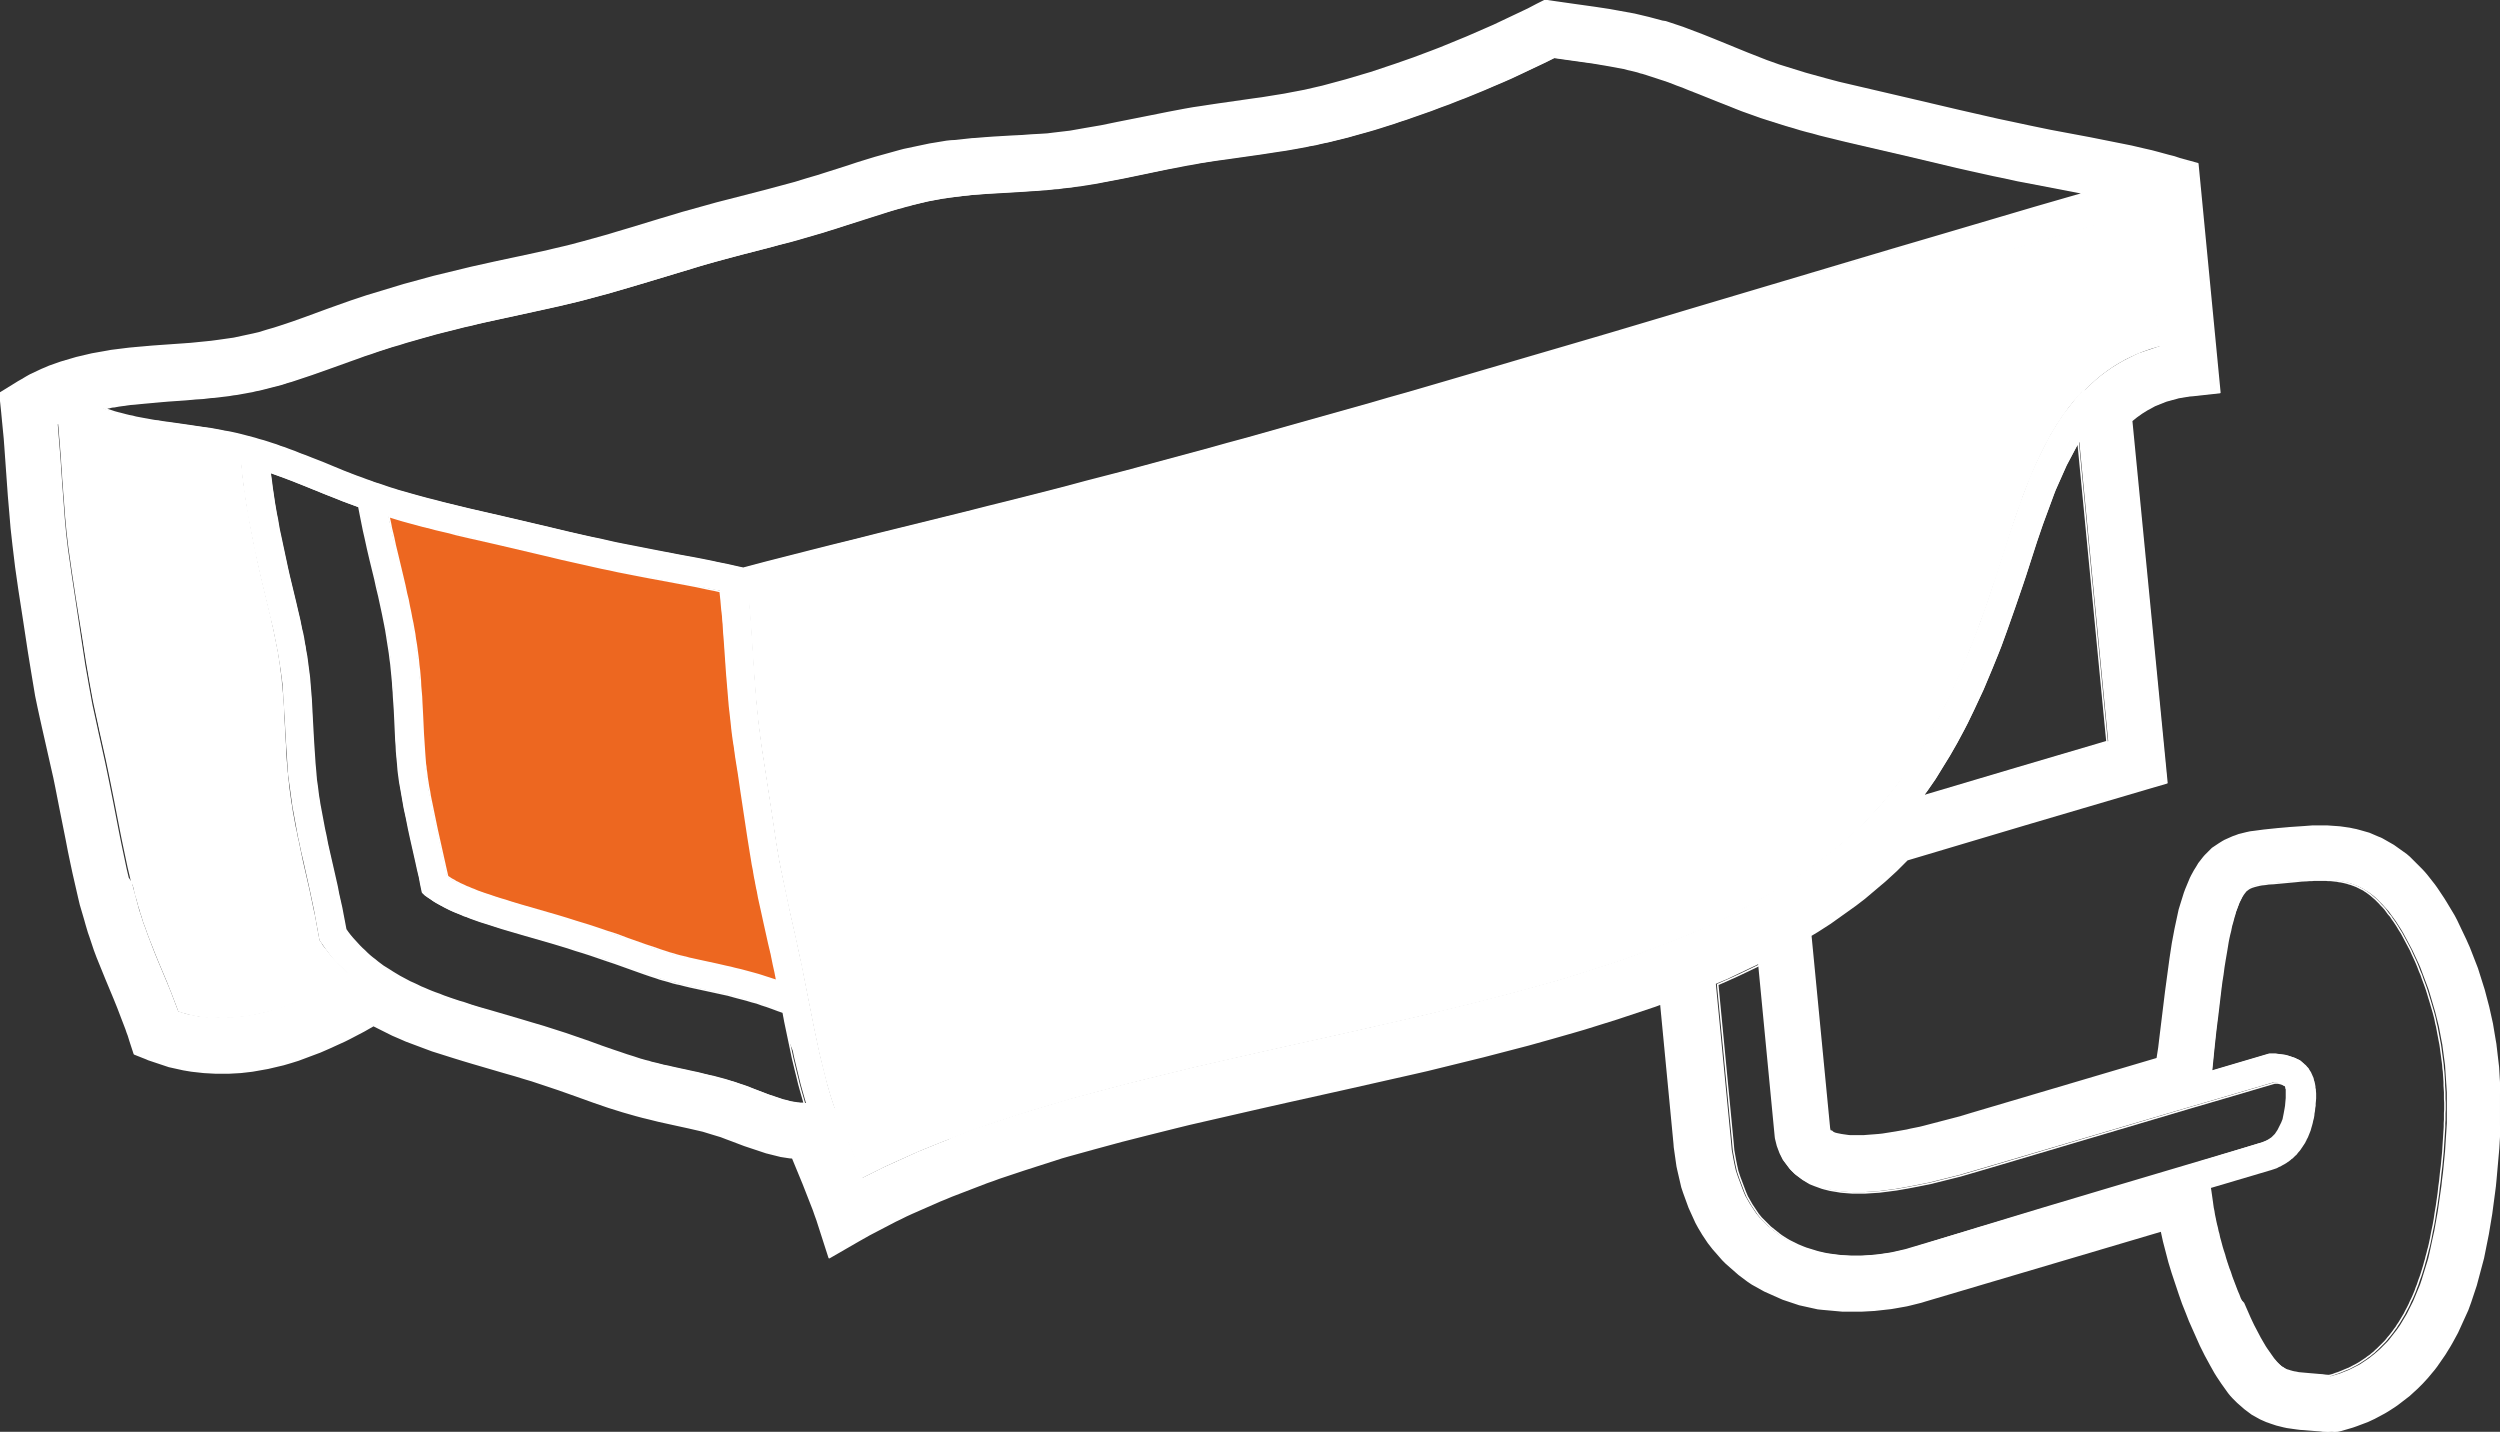<?xml version="1.0" encoding="utf-8"?>
<!-- Generator: Adobe Illustrator 21.1.0, SVG Export Plug-In . SVG Version: 6.00 Build 0)  -->
<svg version="1.1" id="Слой_1" xmlns="http://www.w3.org/2000/svg" xmlns:xlink="http://www.w3.org/1999/xlink" x="0px" y="0px"
	 viewBox="0 0 1099.3 629.6" style="enable-background:new 0 0 1099.3 629.6;" xml:space="preserve">
<rect x="0" y="0" width="1099.3" height="629.6" fill="#333333" stroke="none"/>
<style type="text/css">
	.st0{fill-rule:evenodd;clip-rule:evenodd;fill:#FFFFFF;}
	.st1{fill-rule:evenodd;clip-rule:evenodd;fill:#ED6720;}
	.st2{fill:none;stroke:#FFFFFF;stroke-width:0.709;stroke-linecap:round;stroke-linejoin:round;stroke-miterlimit:10;}
</style>
<g id="HATCH_316_">
	<polygon class="st0" points="154.3,429.1 152.8,429.9 151.3,430.8 149.8,431.6 148.2,432.5 146.9,433.2 145.6,433.8 144.3,434.5 
		143,435.2 141.6,435.8 140.3,436.5 139,437.1 137.6,437.7 136.3,438.3 135,438.9 133.6,439.5 132.3,440 131,440.6 129.6,441.1 
		128.3,441.6 126.9,442.1 125.6,442.6 124.3,443 122.9,443.5 121.6,443.9 120.3,444.3 118.9,444.6 117.6,445 116.2,445.3 
		114.9,445.6 113.6,445.9 112.2,446.2 110.9,446.5 109.6,446.7 108.2,446.9 106.9,447.1 105.5,447.2 104.2,447.4 102.9,447.5 
		101.5,447.6 100.2,447.6 98.9,447.7 97.6,447.7 96.2,447.6 94.9,447.6 93.9,447.6 92.8,447.5 91.8,447.4 90.8,447.3 89.8,447.2 
		88.7,447.1 87.7,446.9 86.7,446.8 85.7,446.6 84.6,446.4 83.6,446.1 82.5,445.9 81.5,445.6 80.5,445.4 79.4,445.1 78.4,444.8 
		77.6,442.6 76.8,440.5 76,438.4 75.2,436.3 74.3,434.1 73.4,431.8 69.7,423 67.9,418.6 66.9,416 65.9,413.5 64.9,410.9 64,408.3 
		63.5,407 63,405.7 62.6,404.4 62.2,403 61.7,401.6 61.3,400.1 60.8,398.6 60.4,397.1 60,395.6 59.5,394.1 59.1,392.6 58.8,391 
		58,388 57.3,384.9 56.4,381.1 55.6,377.4 54.8,373.6 54,369.8 53.1,365.3 50.5,351.9 49.6,347.4 48.6,342.9 47.7,338.6 46.8,334.2 
		43.9,321.6 43,317.4 42.1,313.2 41.3,309.1 40.8,306.9 40.4,304.8 40,302.6 39.6,300.5 39.2,298.2 38.8,295.9 38.1,291.4 
		37.3,286.8 36.6,282.3 33.7,263 32,251.8 31.6,249 31.2,246.2 30.8,243.4 30.4,240.6 30,237.2 29.6,233.9 29.3,230.6 28.9,227.3 
		28.7,224.6 28.5,221.9 28.2,219.2 28,216.5 27.6,211.1 26.9,200.7 26.6,195.8 26.2,190.9 26,188.4 25.7,185.9 27.2,185.3 
		29.7,186.3 32.2,187.3 34.6,188.4 37.1,189.3 38.4,189.8 39.6,190.3 40.9,190.7 42.1,191.2 43.4,191.6 44.6,192 45.9,192.4 
		47.2,192.8 48.9,193.3 50.6,193.8 52.3,194.2 54,194.6 55.8,195 57.5,195.4 59.3,195.7 61,196.1 62.8,196.4 64.5,196.7 66.3,197 
		68.1,197.2 71.6,197.8 75.1,198.3 82.2,199.3 85.8,199.8 89.3,200.3 91.1,200.6 92.9,200.9 94.6,201.2 96.4,201.5 98.1,201.9 
		99.9,202.2 101.6,202.6 103.4,203 104.7,203.4 106.1,203.7 106.5,206.9 106.8,210.1 107.2,213.3 107.7,216.4 108.1,219.6 
		108.6,222.7 109.2,225.9 109.7,229 110.3,232.2 110.9,235.3 111.5,238.5 112.2,241.6 112.8,244.7 113.5,247.9 114.2,251 
		114.9,254.1 116.1,259.1 117.3,264.1 118.5,269.1 119.1,271.6 119.6,274.1 120.2,276.6 120.7,279.1 121.2,281.6 121.7,284.1 
		122.2,286.6 122.6,289.2 123,291.7 123.3,294.2 123.5,295.7 123.7,297.3 123.9,298.8 124,300.4 124.2,301.9 124.3,303.4 
		124.6,306.5 124.8,309.6 125,312.7 125.1,315.8 125.6,325.1 125.8,328.2 125.9,331.3 126.1,334.4 126.4,337.5 126.5,339.1 
		126.7,340.6 126.8,342.2 127,343.7 127.2,345.9 127.5,348.1 127.8,350.3 128.1,352.5 128.5,354.7 128.8,356.9 129.2,359 
		129.6,361.2 130,363.4 130.5,365.6 130.9,367.8 131.4,369.9 132.3,374.3 133.2,378.6 136.2,391.7 137.1,396 138,400.3 138.5,402.5 
		138.9,404.7 139.3,406.9 139.7,409.1 140.1,411.2 140.5,413.4 141.3,414.5 142,415.7 142.8,416.7 143.7,417.8 144.5,418.9 
		145.3,419.9 146.2,420.9 147,421.9 147.9,422.8 148.8,423.8 149.7,424.7 150.6,425.6 151.5,426.5 152.4,427.4 153.4,428.2 	"/>
</g>
<g id="HATCH_317_">
	<polygon class="st0" points="915.9,171.9 917,170.8 918,169.8 919.1,168.7 920.3,167.7 921.4,166.7 922.6,165.7 923.8,164.7 
		925,163.8 926.3,162.9 927.5,162 928.8,161.1 930.1,160.3 931.5,159.4 932.9,158.7 934.2,157.9 935.7,157.2 936.5,156.7 
		937.3,156.3 938.2,156 939,155.6 939.9,155.2 940.7,154.9 941.6,154.5 942.5,154.2 943.3,153.9 944.2,153.5 945.1,153.2 946,152.9 
		946.9,152.7 947.9,152.4 948.8,152.1 949.7,151.9 944,92.1 928.3,96.7 913.9,100.9 899,105.2 884.1,109.6 869.2,113.9 854.3,118.3 
		836.6,123.6 818.8,128.8 747.9,150 730.2,155.3 712.4,160.5 694.7,165.8 676.9,171 659.2,176.2 641.4,181.4 623.6,186.5 
		614.7,189.1 605.8,191.6 596.9,194.2 588,196.7 579.1,199.2 570.2,201.7 561.2,204.2 552.3,206.7 543.4,209.1 534.5,211.6 
		525.6,214 516.7,216.4 507.7,218.8 498.8,221.2 489.9,223.6 481,225.9 472,228.2 463.1,230.5 455.6,232.4 448.1,234.4 438.3,236.8 
		428.5,239.3 389,249.1 379,251.6 369.1,254.1 359.1,256.6 349.2,259.1 339.3,261.6 329.3,264.2 329.7,268.6 330,272 330.3,275 
		330.5,278.1 330.9,284.1 331.3,290.2 331.8,296.3 332.1,300.2 332.4,304.1 332.8,308.1 333.1,312 333.5,314.9 333.8,317.9 
		334.2,321 334.6,324.1 335.2,328.6 335.9,333.2 337.3,342.2 338.4,349.4 340.3,361.9 340.9,366 341.5,370.2 342.2,374.3 
		342.9,378.4 343.3,380.4 343.6,382.5 344,384.4 344.4,386.3 345.1,390.1 345.9,393.9 346.7,397.7 347.6,401.5 350.1,412.9 
		351,416.8 351.8,420.6 352.6,424.7 353.5,428.7 354.3,432.8 357.5,448.9 358.3,452.9 359,456.2 359.7,459.6 360.4,462.9 
		361.2,466.2 361.8,469 362.5,471.7 363.2,474.5 364,477.2 364.7,479.7 365.4,482.1 366.2,484.6 366.6,485.8 367,487 367.5,488.4 
		368,489.9 368.6,491.4 369.1,492.8 370,495.1 370.9,497.4 371.8,499.7 372.8,502 376.7,511.4 378,514.6 379.3,517.8 381.4,516.7 
		383.6,515.6 385.8,514.5 387.9,513.5 390.1,512.4 392.3,511.4 394.5,510.4 396.7,509.4 399,508.4 401.2,507.4 403.4,506.5 
		405.6,505.5 407.9,504.6 410.1,503.7 412.4,502.8 414.6,501.9 417,501 419.3,500.1 421.7,499.2 424,498.3 426.4,497.5 428.7,496.6 
		431.1,495.8 433.5,494.9 435.9,494.1 438.2,493.3 440.6,492.5 443,491.7 447.8,490.2 452.6,488.6 455.5,487.7 458.5,486.8 
		461.4,485.9 464.4,485.1 467.4,484.2 470.3,483.3 473.3,482.5 476.3,481.7 479.3,480.8 482.2,480 488.2,478.4 494.2,476.9 
		500.2,475.3 506.3,473.8 512.4,472.3 518.5,470.8 524.7,469.3 530.8,467.9 537,466.5 543.1,465.1 549.3,463.7 561.6,460.9 
		586.3,455.4 598.7,452.6 604.8,451.2 610.9,449.9 616.9,448.5 623,447 629.1,445.6 635.2,444.2 641.2,442.7 647.3,441.2 
		653.1,439.7 659,438.2 664.8,436.6 670.6,435.1 673.5,434.3 676.4,433.4 679.3,432.6 682.2,431.8 685.1,430.9 688,430.1 
		690.9,429.2 693.7,428.3 696.5,427.5 699.3,426.6 702,425.7 704.8,424.8 707.6,423.9 710.3,423 713.1,422.1 715.8,421.1 
		718.5,420.2 721.1,419.2 723.7,418.3 726.4,417.3 729,416.3 731.6,415.3 734.2,414.2 736.9,413.2 739.5,412.1 742.2,411 
		744.8,409.8 747.5,408.7 750.1,407.6 752.6,406.4 755.2,405.2 757.7,404 760.2,402.8 762.7,401.6 765.2,400.3 767.6,399 
		770.1,397.8 772.5,396.5 774.8,395.1 777.2,393.8 778.8,392.9 780.4,391.9 782.1,390.9 783.7,389.9 785.3,389 786.9,388 
		788.4,386.9 790,385.9 791.5,384.9 793.1,383.9 794.6,382.8 796.1,381.8 797.6,380.7 799,379.6 800.5,378.5 801.9,377.4 
		803.4,376.3 804.8,375.2 806.2,374.1 807.6,373 808.9,371.8 810.3,370.7 811.6,369.5 813,368.3 814.3,367.1 815.6,365.9 
		816.9,364.7 818.1,363.5 819.4,362.3 820.6,361 821.8,359.8 823,358.5 823.9,357.6 824.8,356.6 825.7,355.6 826.5,354.7 
		827.4,353.7 828.2,352.7 829.1,351.7 829.9,350.7 830.7,349.7 831.5,348.7 833.1,346.7 834.7,344.6 836.2,342.6 837.1,341.4 
		837.9,340.2 838.7,339.1 839.5,337.9 840.3,336.7 841.1,335.5 841.9,334.3 842.7,333.1 843.5,331.9 844.2,330.7 845.7,328.3 
		847.2,325.8 848.6,323.3 850,320.8 851.4,318.1 852.8,315.5 854.2,312.9 855.2,310.8 856.3,308.6 857.3,306.5 858.3,304.3 
		859.6,301.4 860.9,298.5 862.2,295.6 863.4,292.7 864.7,289.6 865.9,286.5 867.2,283.4 868.4,280.2 869.6,277.1 870.7,274 
		871.9,270.8 873,267.7 874.2,264.3 875.3,261 876.4,257.7 877.6,254.3 879.2,249.3 882.9,237.8 884,234.5 885,231.3 886.1,228 
		887.2,224.8 888.4,221.6 889.5,218.3 890.3,216.2 891.1,214.2 891.9,212.1 892.8,210 893.6,208 894.5,205.9 895.4,203.9 
		896.3,201.9 897.3,199.8 898.3,197.8 899.3,195.8 900.3,193.9 901.4,191.9 901.9,190.9 902.5,190 903.1,189 903.7,188 904.2,187.1 
		904.8,186.2 905.5,185.2 906.1,184.3 906.7,183.3 907.4,182.4 908,181.5 908.7,180.6 909.3,179.7 910,178.8 910.7,177.9 911.4,177 
		912.1,176.1 912.9,175.3 913.6,174.4 914.4,173.6 915.1,172.7 	"/>
</g>
<g id="HATCH_318_">
	<polygon class="st1" points="341.6,431.2 339.7,430.6 338.2,430.1 336.6,429.6 335.1,429.1 333.5,428.6 331,427.9 328.4,427.2 
		325.8,426.5 323.2,425.9 321.3,425.4 319.4,425 315.5,424.1 307.2,422.3 304.5,421.7 303.1,421.4 301.7,421 300.4,420.7 
		299.1,420.4 297.6,420 296,419.5 294.5,419.1 293,418.6 290.5,417.8 288,416.9 284,415.6 275.8,412.7 271.6,411.1 269.2,410.3 
		266.9,409.6 264.6,408.8 262.2,408 260.1,407.3 257.9,406.6 253.6,405.3 249.2,403.9 244.9,402.6 228.6,397.9 224.3,396.6 
		222.2,395.9 220.1,395.3 217.6,394.5 215,393.6 213.4,393.1 211.7,392.5 210,391.9 208.4,391.2 207.3,390.8 206.2,390.3 
		205.1,389.9 204.1,389.4 203.2,389 202.3,388.6 201.4,388.1 200.5,387.7 199.6,387.1 198.6,386.6 197.7,386 196.8,385.4 196,381.9 
		195.2,378.3 192.1,364.4 191.4,361 190.7,357.6 189.9,353.7 189.5,351.8 189.1,349.8 188.8,347.8 188.4,345.9 188.1,343.9 
		187.8,342 187.5,339.5 187.3,338.3 187.2,337.1 187,335.8 186.9,334.5 186.7,331.9 186.5,328.9 186.3,325.8 186.1,322.8 
		185.7,314.2 185.4,308.6 185.3,306.3 185.1,304 184.9,301.7 184.8,299.3 184.6,297 184.4,294.7 184.1,292.4 183.9,290.1 
		183.6,287.8 183.3,285.5 183,283.3 182.6,281 182.3,278.7 181.9,276.5 181.5,274.2 181,271.9 180.5,269.2 179.9,266.4 179.4,263.7 
		178.7,260.9 178,257.5 177.2,254.1 174.7,243.6 173.8,239.9 173,236.1 172.1,232.4 171.6,229.8 171,227.1 173.9,228 176.9,228.9 
		179.8,229.7 182.8,230.5 185.7,231.3 188.7,232 191.6,232.8 194.6,233.5 197.6,234.2 200.5,235 206.5,236.4 218.4,239.1 
		239.7,244.1 246.8,245.8 253.9,247.4 257.5,248.2 261,249 264.6,249.8 268.1,250.5 271.7,251.3 275.3,252 280.4,253 285.6,254 
		301.2,256.9 306.4,257.9 311.5,259 314.1,259.5 316.7,260.1 317.1,263.7 317.4,267.2 317.8,270.8 318.1,274.4 318.3,278 
		318.6,281.6 319.6,296.1 319.9,299.7 320.2,303.3 320.5,306.9 320.8,310.5 321.2,314 321.6,317.6 321.8,319.5 322,321.4 
		322.5,325.2 323.1,329 323.6,332.8 324.8,340.3 325.9,347.9 328.9,367.8 329.7,372.8 330.1,375.3 330.5,377.7 330.9,380.2 
		331.4,382.7 331.8,385.2 332.3,387.7 332.7,389.9 333.2,392.2 333.6,394.5 334.1,396.8 335.1,401.3 336.1,405.9 338.1,414.9 
		339.2,419.5 340.1,424 340.9,427.6 	"/>
</g>
<g id="POLYLINE_532_">
	<path class="st2" d="M948.6,465.5c-27.4,8.1-54.8,16.2-82.1,24.3c0,0-2.3,0.7-2.3,0.7l-2.3,0.7l-2.3,0.6l-2.3,0.6L855,493l-2.3,0.6
		l-2.3,0.6l-2.3,0.6l-1.9,0.5l-2,0.5l-2,0.4l-2,0.4l-1.7,0.4l-1.7,0.3l-1.7,0.3l-1.7,0.3l-1.9,0.3l-1.9,0.3l-1.9,0.3l-1.9,0.2
		l-1.3,0.1l-1.3,0.1l-1.3,0.1l-1.3,0.1l-1.1,0.1l-1.1,0l-1.1,0l-1.1,0l-0.9,0l-0.9,0l-0.9,0l-0.9-0.1l-0.7-0.1l-0.7-0.1l-0.7-0.1
		l-0.7-0.1l-0.5-0.1l-0.5-0.1l-0.5-0.1l-0.5-0.1l-0.4-0.1l-0.4-0.1l-0.3-0.1l-0.2-0.1l-0.2-0.1l-0.2-0.1l-0.2-0.1l-0.1-0.1l-0.1-0.1
		l-0.1-0.1l-0.1-0.1l-0.1-0.1l-0.1,0l-0.1,0l-0.1,0l-0.1,0l-0.1,0l-0.1,0l-0.1-0.1l0,0l0,0l0,0l0,0l0,0l0,0l0,0l0,0l0,0l0,0l0,0l0,0
		l0,0l0,0l0,0l0,0l0,0l0,0l0-0.1l0-0.1l-0.1-0.1l-0.1-0.1l0-0.1l0-0.1l0-0.1l0-0.1l-0.1-0.3l-8.2-84.9l1.5-0.9l1.5-0.9l1.4-0.9
		l1.4-0.9l1.4-0.9l1.4-0.9l1.4-1l1.4-1l1.4-1l1.4-1l1.4-1l1.4-1l1.4-1l1.4-1l1.3-1l1.3-1l1.3-1l1.3-1.1l1.3-1.1l1.3-1.1l1.3-1.1
		l1.3-1.1l1.3-1.1l1.3-1.1l1.2-1.1l1.2-1.1l1.2-1.1l1.2-1.1l1.2-1.2l1.2-1.2l1.2-1.2l1.2-1.2c34.8-10.4,69.7-20.8,104.6-31
		c0,0,9.6-2.8,9.6-2.8L937.3,185c2.8-2.4,5.9-4.5,9.3-6.2l0.9-0.5l1-0.4l1-0.4l1-0.4l1-0.4l1-0.4l1.1-0.3l1.1-0.3l1.1-0.3l1.1-0.3
		l1.1-0.3l1.2-0.2l1.2-0.2l1.2-0.2l1.3-0.2l1.3-0.1l11.9-1.3l-9.7-100.6l-8-2.2L956,69l-2.4-0.6l-2.2-0.6l-2.2-0.6l-3-0.8l-3.1-0.7
		l-3-0.7l-3-0.7l-3-0.6l-3-0.6l-3-0.6l-3-0.6l-6-1.2l-17.6-3.3l-2.9-0.6l-2.9-0.6l-2.9-0.6l-2.8-0.6l-2.8-0.6l-2.8-0.6l-5.7-1.2
		l-5.7-1.3l-5.7-1.3l-5.7-1.3l-23-5.4l-12-2.8l-6-1.4l-6-1.4l-3-0.7l-3-0.7l-3-0.8l-3-0.8l-2.9-0.8l-2.9-0.8l-2.9-0.8l-2.9-0.9
		l-2.9-0.9l-2.9-0.9l-2.9-0.9l-2.8-1l-2.8-1l-2.8-1.1l-2.8-1.1l-2.8-1.1l-4.9-2l-9.8-4l-2.5-1l-2.5-1l-2.9-1.1l-2.9-1.1l-2.9-1.1
		l-1.5-0.5l-1.5-0.5l-1.5-0.5l-1.5-0.5l-1.5-0.5L731,9.4L729.5,9l-1.5-0.4l-1.5-0.4l-1.5-0.4l-2.1-0.5l-2.1-0.5l-2.1-0.5l-2.2-0.4
		l-2.2-0.4l-2.2-0.4l-2.2-0.4l-2.2-0.4l-3.3-0.5l-3.3-0.5l-9.3-1.3l-2.8-0.4l-2.8-0.4l-2.8-0.4l-4-0.6l-3.6,1.8l-1.9,1l-1.9,1
		l-1.9,0.9l-1.9,0.9l-1.9,0.9l-1.9,0.9l-1.9,0.9l-1.9,0.9l-3.8,1.8l-3.9,1.7l-3.9,1.7l-3.9,1.7l-3.9,1.6l-3.9,1.6l-3.9,1.6l-3.9,1.5
		l-4,1.5l-4,1.5l-4,1.4l-4,1.4l-2.7,0.9l-2.7,0.9l-2.7,0.9l-2.7,0.9l-2.7,0.8l-2.7,0.8l-2.7,0.8l-2.7,0.8l-2.6,0.7l-2.6,0.7
		l-2.6,0.7l-2.6,0.7l-2.6,0.6l-2.6,0.6l-2.6,0.6l-2.6,0.5l-1.6,0.3l-1.6,0.3l-3.1,0.6l-3.1,0.5l-3.1,0.5l-3.7,0.6l-3.7,0.5
		l-15.4,2.2l-4,0.6l-3.9,0.6l-3.4,0.5l-3.4,0.6l-3.7,0.7l-3.7,0.7l-4,0.8l-4,0.8L491.1,54l-3.4,0.7l-3.4,0.7l-3.5,0.6l-3.5,0.6
		l-1.7,0.3l-1.7,0.3l-1.7,0.3l-1.7,0.3l-1.7,0.2l-1.7,0.2l-1.7,0.2l-1.7,0.2l-1.6,0.2l-1.6,0.2l-1.6,0.1l-1.6,0.1l-1.9,0.1l-1.9,0.1
		l-3.9,0.3l-4.2,0.2l-8.5,0.5l-4.2,0.3l-3.6,0.3l-1.8,0.1l-1.8,0.2l-1.8,0.2l-1.8,0.2l-1.8,0.2L418,62l-1.8,0.2l-1.8,0.3l-1.8,0.3
		l-1.8,0.3l-1.9,0.3l-1.9,0.4l-1.9,0.4l-1.9,0.4l-1.9,0.4l-1.9,0.4l-1.9,0.4l-1.9,0.5l-1.8,0.5l-1.8,0.5l-1.8,0.5l-1.8,0.5l-1.8,0.5
		l-1.8,0.5l-3.6,1.1l-4.2,1.3l-4.2,1.4l-8.5,2.7l-4.7,1.5l-2.4,0.7l-2.4,0.7l-2.6,0.8l-2.6,0.8l-2.6,0.7l-2.6,0.7l-4.1,1.1l-4.1,1.1
		l-16.7,4.3l-4.3,1.1l-4.3,1.2l-3.6,1l-3.6,1l-3.6,1l-3.6,1.1l-6.4,1.9l-12.8,3.9l-6.4,1.9l-3.6,1.1l-3.6,1l-3.6,1l-3.6,1l-3.4,0.9
		l-3.4,0.9l-3,0.7l-3,0.7l-3.7,0.9l-3.7,0.8l-3.7,0.8l-3.7,0.8l-10.8,2.3l-5.4,1.2l-5.4,1.2l-3.3,0.8l-3.3,0.8l-3.3,0.8l-3.3,0.8
		l-3.3,0.8l-3.3,0.9l-3.3,0.9l-3.3,0.9l-3.3,0.9l-3.3,1l-3.3,1l-3.3,1l-3.3,1l-3.3,1l-3.3,1.1l-3.3,1.1l-3.1,1.1l-3.1,1.1l-4.2,1.5
		l-9.8,3.6l-2.8,1l-2.8,1l-2.7,0.9l-2.7,0.9l-2.8,0.9l-1.4,0.4l-1.4,0.4l-1.3,0.4l-1.3,0.4l-1.3,0.4l-1.3,0.3l-1.3,0.3l-1.4,0.3
		l-1.4,0.3l-1.4,0.3l-1.4,0.3l-1.4,0.3l-1.4,0.3l-1.4,0.2l-1.4,0.2l-1.4,0.2l-1.4,0.2l-1.4,0.2l-1.5,0.2l-1.5,0.2l-3,0.3l-3,0.3
		l-3,0.3l-4.2,0.3l-8.5,0.6l-4.2,0.3l-3.4,0.3l-3.4,0.3l-3.3,0.3l-1.6,0.2l-1.6,0.2l-1.6,0.2l-1.6,0.2l-1.6,0.2l-1.6,0.3l-1.7,0.3
		l-1.7,0.3l-1.7,0.3l-1.7,0.3l-1.7,0.4l-1.7,0.4l-1.7,0.4l-1.7,0.4l-1.7,0.5l-1.7,0.5l-1.7,0.5l-1.7,0.5l-1.7,0.6l-1.7,0.6l-1.7,0.6
		l-1.6,0.7l-1.7,0.7l-1.7,0.8l-1.7,0.8l-1.7,0.8l-1.6,0.9L9.7,167l-1.6,0.9l-1.6,1l-6.5,4l0.8,7.6l0.2,2.1l0.2,2.1l0.4,4.1l0.4,4.1
		l0.3,4.1l0.5,7l0.5,7l0.5,7l0.3,3.5l0.3,3.5l0.3,3.6l0.3,3.6l0.4,3.6l0.4,3.6l0.3,2.5l0.3,2.5l0.3,2.5l0.3,2.5l0.7,4.9l0.7,4.9
		l2,12.9l2.2,14.5l0.8,4.9l0.8,4.9l0.4,2.4l0.4,2.4l0.4,2.4l0.4,2.4l0.5,2.4l0.5,2.4l0.5,2.3l0.5,2.3l1,4.5l1,4.4l3,13.3l1,4.4
		l0.9,4.4l0.9,4.6l0.9,4.6l2.8,14l0.9,4.7l1,4.8l1,4.7l0.8,3.5l0.8,3.5l0.8,3.5l0.4,1.7l0.4,1.7l0.5,1.7l0.5,1.7l0.5,1.7l0.5,1.7
		l0.5,1.8l0.5,1.7L39,410l0.6,1.7l0.5,1.5l0.5,1.5l0.5,1.5l0.5,1.5l0.6,1.6l0.6,1.6l1.3,3.2l1.3,3.2l1.3,3.2l3.5,8.4l1.7,4.2
		l0.8,2.1l0.8,2.1l1,2.6l1,2.6L56,454l0.5,1.3l0.4,1.3l0.4,1.3l1.8,5.5l5.3,2.1l0.9,0.4l0.9,0.3l0.9,0.3l0.9,0.3l0.9,0.3l0.9,0.3
		l0.9,0.3l0.9,0.3l0.9,0.3l0.9,0.3l0.9,0.3l0.9,0.2l0.9,0.2l0.9,0.2l0.9,0.2l0.9,0.2l1.8,0.4l1.8,0.3l1.8,0.3l1.8,0.2l1.8,0.2
		l1.8,0.2l1.8,0.1l1.8,0.1l1.8,0.1l1.8,0l1.8,0l1.8,0l1.8-0.1l1.8-0.1l1.8-0.1l1.8-0.2l1.7-0.2l1.7-0.2l1.7-0.3l1.7-0.3l1.7-0.3
		l1.7-0.3l1.7-0.4l1.7-0.4l1.7-0.4l1.7-0.4l1.7-0.5l1.7-0.5l1.6-0.5l1.6-0.5l1.6-0.6l1.6-0.6l1.6-0.6l1.6-0.6l1.6-0.6l1.6-0.6
		l1.6-0.7l1.6-0.7l1.6-0.7l1.5-0.7l2.2-1l2.2-1l2.2-1.1l2.1-1.1l2.1-1.1l2.1-1.1l2.1-1.2l2.1-1.2l1.4,0.7l1.4,0.7l1.4,0.7l1.4,0.7
		l1.4,0.7l1.4,0.7l1.4,0.6l1.4,0.6l1.6,0.7l1.6,0.7l1.6,0.6l1.6,0.6l1.6,0.6l1.6,0.6l1.6,0.6l1.6,0.6l1.9,0.7l1.9,0.6l1.9,0.6
		l1.9,0.6l1.9,0.6l1.9,0.6l3.9,1.2l4,1.2l14,4.1l4.9,1.4l4.9,1.5l2.4,0.7l2.4,0.8l2.4,0.8l2.4,0.8l2.4,0.8l2.4,0.8l4.8,1.7l5.3,1.9
		l5.3,1.9l3.2,1.1l3.2,1.1l1.6,0.5l1.6,0.5l1.6,0.5l1.6,0.5l1.4,0.4l1.4,0.4l1.4,0.4l1.4,0.4l1.5,0.4l1.5,0.4l2.9,0.7l2,0.5l2,0.5
		l8.6,1.9l2.3,0.5l2.3,0.5l2.6,0.6l2.6,0.6l1.3,0.3l1.3,0.4l1.3,0.4l1.3,0.4l1,0.3l1,0.3l1,0.3l1,0.3l1.3,0.5l1.3,0.5l1.9,0.7
		l5.8,2.2l1.8,0.6l1.8,0.6l1.5,0.5l1.5,0.5l1.5,0.5l1.5,0.5l1.6,0.4l1.6,0.4l0.8,0.2l0.8,0.2l0.8,0.2l0.8,0.2l1.3,0.2l1.3,0.2
		l1.3,0.2l1.3,0.1c1.6,3.8,3.1,7.6,4.7,11.4c0,0,0.9,2.3,0.9,2.3l0.9,2.3l0.9,2.3l0.9,2.3l0.9,2.3l0.8,2.3l0.8,2.2l0.7,2.2l4.6,14.3
		l13-7.5l2.3-1.3l2.3-1.3l2.3-1.2l2.3-1.2l2.3-1.2l2.3-1.2l2.3-1.2l2.3-1.1l2.4-1.2l2.4-1.1l2.5-1.1l2.5-1.1l2.5-1.1l2.5-1.1
		l2.5-1.1l2.5-1l2.6-1.1l2.6-1l2.6-1l2.6-1l2.6-1l2.6-1l2.6-1l2.6-0.9l2.7-1l2.7-0.9l2.7-0.9l2.7-0.9l2.7-0.9l2.8-0.9l2.8-0.9
		l2.8-0.9l2.8-0.9l2.8-0.9l2.8-0.9l2.8-0.8l2.9-0.8l2.9-0.8l2.9-0.8l2.9-0.8l5.9-1.6l5.9-1.6l5.9-1.5l5.9-1.5l6-1.5l6-1.5l6.1-1.5
		l6.1-1.4l6.1-1.4l6.1-1.4l6.1-1.4l6.1-1.4l12.4-2.8l24.7-5.5l12.4-2.8l6.2-1.4l6.2-1.4l6.2-1.4l6.1-1.4l6.1-1.5l6.1-1.5l6.1-1.5
		l6.1-1.5l5-1.3l5-1.3l5-1.3l5-1.3l5-1.4l5-1.4l4.9-1.4l4.9-1.4l4.8-1.4l4.8-1.5l4.8-1.5l4.8-1.5l2.4-0.8l2.4-0.8l2.4-0.8l2.4-0.8
		l2.4-0.8l2.4-0.8l2.4-0.8l2.4-0.9l5.9,61.6l0.1,1.4l0.2,1.4l0.2,1.4l0.2,1.4l0.2,1.4l0.2,1.4l0.2,1.4l0.3,1.4l0.3,1.3l0.3,1.3
		l0.3,1.3l0.3,1.3l0.3,1.3l0.3,1.3l0.4,1.2l0.4,1.2l0.4,1.1l0.4,1.1l0.4,1.1l0.4,1.1l0.4,1.1l0.4,1.1l0.5,1.1l0.5,1.1l0.5,1.1
		l0.5,1.1l0.5,1.1l0.5,1.1l0.6,1.1l0.6,1.1l0.6,1l0.6,1l0.6,1l0.6,0.9l0.6,0.9l0.6,0.9l0.6,0.9l0.7,0.9l0.7,0.9l0.7,0.9l0.7,0.8
		l0.7,0.8l0.7,0.8l0.7,0.8l0.7,0.8l0.7,0.8l0.8,0.8l0.8,0.8l0.8,0.7l0.8,0.7l0.8,0.7l0.8,0.7l0.8,0.7l0.8,0.7l0.8,0.7l0.8,0.6
		l0.8,0.6l0.8,0.6l0.8,0.6l0.8,0.6l0.9,0.6l0.9,0.6l0.9,0.5l0.9,0.5l0.9,0.5l0.9,0.5l0.9,0.5l0.9,0.5l0.9,0.4l0.9,0.4l0.9,0.4
		l0.9,0.4l0.9,0.4l0.9,0.4l0.9,0.4l0.9,0.4l0.9,0.4l0.9,0.3l0.9,0.3l0.9,0.3l0.9,0.3l0.9,0.3l0.9,0.3l0.9,0.3l0.9,0.3l0.9,0.2
		l0.9,0.2l0.9,0.2l0.9,0.2l0.9,0.2l0.9,0.2l0.9,0.2l0.9,0.2l0.9,0.2l0.9,0.1l1,0.1l1.1,0.1l1.1,0.1l1.1,0.1l1.1,0.1l1.1,0.1l1.1,0.1
		l1.1,0.1l1.1,0.1l1.1,0l1.1,0l1.1,0l1.1,0l1.1,0l1.1,0l1.1,0l1.1,0l1.8-0.1l1.8-0.1l1.8-0.1l1.8-0.2l1.8-0.2l1.8-0.2l1.8-0.2
		l1.8-0.3l1.7-0.3l1.7-0.3l1.7-0.3l1.7-0.4l1.6-0.4l1.6-0.4l1.6-0.4l1.6-0.5l104-30.8l0.5,2.3l0.5,2.3l0.6,2.3l0.6,2.3l0.6,2.3
		l0.6,2.3l0.7,2.3l0.7,2.3l0.8,2.4l0.8,2.4l0.8,2.4l0.8,2.4l0.7,2l0.7,2l0.8,2l0.8,2l0.7,1.8l0.7,1.8l0.8,1.8l0.8,1.8l0.8,1.8
		l0.8,1.8l0.8,1.8l0.8,1.8l1.1,2.2l1.1,2.2l0.6,1.1l0.6,1.1l0.6,1.1l0.6,1.1l0.9,1.6l0.9,1.6l1,1.6l1,1.5l1,1.5l1,1.4l0.5,0.7
		l0.5,0.7l0.5,0.7l0.5,0.7l0.9,1.1l1,1.1l0.5,0.5l0.5,0.5l0.5,0.5l0.5,0.5l0.8,0.7l0.8,0.7l0.8,0.7l0.8,0.7l0.8,0.6l0.8,0.6l0.8,0.6
		l0.8,0.6l0.9,0.5l0.9,0.5l0.9,0.5l0.9,0.5l0.9,0.4l0.9,0.4l0.9,0.4l0.9,0.3l0.8,0.3l0.9,0.3l0.9,0.3l0.9,0.3l0.8,0.2l0.8,0.2
		l0.8,0.2l0.8,0.2l1.4,0.3l1.4,0.2l1.4,0.2l1.4,0.2l1.6,0.2l1.6,0.1l2.4,0.2l2.4,0.2l1.3,0.1l1.3,0.1l1.3,0.2l1.3,0.2l2.4,0.4
		l2.3-0.6l1.7-0.4l1.7-0.5l1.7-0.5l1.7-0.5l1.7-0.6l0.8-0.3l0.8-0.3l0.8-0.3l0.8-0.3l0.8-0.3l0.8-0.3l1.5-0.7l1.5-0.7l1.5-0.8
		l1.5-0.8l1.5-0.8l1.5-0.9l1.4-0.9l1.4-0.9l1.3-0.9l1.3-1l1.3-1l1.3-1l1.3-1l1.2-1.1l1.2-1.1l1.2-1.1l1.1-1.1l1.1-1.1l1.1-1.2
		l1.1-1.2l1-1.2l1-1.2l1-1.2l1-1.3l0.9-1.3l0.9-1.3l0.9-1.3l0.9-1.3l0.8-1.3l0.8-1.3l0.8-1.3l0.8-1.4l0.6-1.1l0.6-1.1l0.6-1.1
		l0.6-1.1l0.5-1.1l0.5-1.1l0.5-1.1l0.5-1.1l0.5-1.1l0.5-1.1l0.5-1.1l0.5-1.1l0.5-1.1l0.4-1.1l0.4-1.1l0.4-1.1l0.5-1.5l0.5-1.5
		l0.5-1.5l0.5-1.5l0.5-1.5l0.4-1.5l0.4-1.5l0.4-1.5l0.4-1.5l0.4-1.5l0.4-1.5l0.4-1.5l0.4-1.5l0.3-1.5l0.3-1.5l0.3-1.5l0.6-3l0.6-3
		l0.5-3l0.5-3l0.5-3l0.4-3l0.4-3l0.4-3l0.4-3.1l0.3-3.1l0.3-3.4l0.3-3.4l0.3-3.4l0.3-3.4l0.2-3.4l0.1-1.7l0.1-1.7l0.1-1.7l0.1-1.7
		l0-1.7l0-1.7l0-1.7l0-1.7l0-1.7l0-1.7l0-1.7l0-1.7l-0.1-1.7l-0.1-1.7l-0.1-1.7l-0.1-1.7l-0.1-1.7l-0.1-1.7l-0.1-1.7l-0.2-1.7
		l-0.2-1.7l-0.2-1.7l-0.2-1.7l-0.2-1.7l-0.2-1.7l-0.3-1.7l-0.3-1.8l-0.3-1.8l-0.3-1.8l-0.3-1.8l-0.4-1.8l-0.4-1.8l-0.4-1.8l-0.4-1.8
		l-0.5-1.9l-0.5-1.9l-0.5-1.9l-0.5-1.9l-0.6-1.9l-0.6-1.9l-0.6-1.9l-0.6-1.9l-0.6-1.9l-0.7-1.8l-0.7-1.8l-0.7-1.8l-0.7-1.8l-0.7-1.8
		l-0.8-1.8l-0.8-1.8l-1-2.1l-1-2.1l-1-2.1l-1-2.1l-1.1-2.1l-0.6-1l-0.6-1l-0.6-1l-0.6-1l-0.6-1l-0.6-1l-1-1.6l-1-1.5l-1-1.5l-1-1.5
		l-1-1.4l-1.1-1.4l-1.1-1.4l-1.1-1.4l-1.1-1.3l-1.2-1.3l-0.6-0.6l-0.6-0.6l-0.6-0.6l-0.6-0.6l-0.6-0.6l-0.6-0.6l-0.6-0.6l-0.6-0.6
		l-0.6-0.6l-0.7-0.6l-0.7-0.6l-0.7-0.5l-0.7-0.5l-0.7-0.5l-0.7-0.5l-0.7-0.5l-0.7-0.5l-0.7-0.5l-0.7-0.5l-0.7-0.4l-0.7-0.4l-0.7-0.4
		l-0.7-0.4l-0.7-0.4l-0.7-0.4l-0.7-0.4l-0.8-0.4l-0.8-0.3l-0.7-0.3l-0.7-0.3l-0.7-0.3l-0.7-0.3l-0.7-0.3l-0.7-0.3l-0.7-0.2l-0.7-0.2
		l-0.7-0.2l-0.7-0.2l-0.7-0.2l-0.7-0.2l-1.5-0.4l-1.5-0.3l-1.4-0.3l-1.4-0.2l-1.4-0.2l-1.4-0.2l-1.4-0.1l-1.4-0.1l-1.4-0.1l-1.4-0.1
		l-1.3,0l-1.3,0l-1.3,0l-1.3,0l-1.3,0l-1.3,0.1l-1.3,0.1l-1.3,0.1l-1.5,0.1l-1.5,0.1l-2.9,0.2l-5.7,0.5l-2.9,0.3l-2.9,0.3l-1.5,0.2
		l-1.5,0.2l-1.5,0.2l-0.8,0.1l-0.8,0.1l-0.9,0.2l-0.9,0.2l-0.8,0.2l-0.8,0.2l-0.8,0.2l-0.8,0.2l-0.8,0.3l-0.8,0.3l-0.9,0.3l-0.9,0.4
		l-0.9,0.4l-0.9,0.4l-0.9,0.4l-0.9,0.5l-0.8,0.5l-0.8,0.5l-0.6,0.4l-0.6,0.4l-0.6,0.4l-0.6,0.4l-0.6,0.4l-0.5,0.5l-0.5,0.5l-0.5,0.5
		l-0.8,0.8l-0.8,0.8l-0.7,0.8l-0.7,0.9l-0.7,0.9l-0.7,0.9l-0.6,1l-0.6,1l-0.7,1.1l-0.6,1.1l-0.6,1.1l-0.6,1.2l-0.5,1.2l-0.5,1.2
		l-0.5,1.2l-0.5,1.2l-0.6,1.6l-0.5,1.6l-0.5,1.6l-0.5,1.6l-0.4,1.3l-0.4,1.3l-0.3,1.4l-0.3,1.4l-0.3,1.4l-0.3,1.4l-0.3,1.4l-0.3,1.4
		l-0.3,1.6l-0.3,1.6l-0.3,1.6l-0.3,1.6l-0.5,3.3l-0.5,3.3l-0.5,3.7l-0.5,3.7l-0.5,3.7l-0.5,3.7l-0.6,4.9l-0.6,4.9l-0.6,4.9l-0.6,4.9
		l-0.6,5L948.6,465.5"/>
</g>
<g id="POLYLINE_533_">
	<polyline class="st2" points="971.8,522.1 972.1,524.1 972.3,525.5 972.5,526.9 972.7,528.3 972.9,529.8 973.1,531.2 973.4,532.6 
		973.6,534 973.9,535.4 974.2,536.9 974.5,538.3 974.9,539.8 975.2,541.3 975.6,542.7 975.9,544.2 976.3,545.6 976.7,547.1 
		977.1,548.6 977.6,550.2 978.1,551.7 978.5,553.2 979,554.8 979.5,556.3 980,557.8 980.6,559.3 981.3,561.5 982.1,563.6 
		982.9,565.7 983.7,567.8 984.4,569.4 985,571 985.7,572.5 986.3,574.1 987,575.7 987.7,577.2 988.4,578.8 989.2,580.3 990.1,582.2 
		991.1,584.1 992.1,586 993.1,587.9 993.8,589.1 994.5,590.3 995.2,591.6 996,592.8 996.7,593.8 997.4,594.8 998.1,595.7 
		998.8,596.7 999.3,597.3 999.8,598 1000.4,598.6 1000.6,598.9 1000.9,599.1 1001.3,599.5 1001.6,599.8 1001.9,600.1 1002.3,600.4 
		1002.6,600.6 1002.9,600.9 1003.2,601.1 1003.5,601.3 1003.8,601.5 1004.1,601.6 1004.3,601.8 1004.6,602 1004.9,602.1 
		1005.2,602.3 1005.5,602.4 1005.8,602.5 1006.2,602.6 1006.5,602.7 1006.8,602.8 1007.1,602.9 1007.5,603 1007.8,603.1 
		1008.6,603.3 1009.2,603.4 1009.8,603.5 1010.7,603.7 1011.7,603.8 1012.8,603.9 1013.9,604 1019.7,604.5 1021.2,604.6 
		1022.6,604.8 1024,604.9 1025,604.7 1026,604.4 1027,604 1028,603.7 1029,603.3 1030,602.9 1030.9,602.5 1031.9,602.1 
		1032.9,601.7 1033.9,601.2 1034.8,600.7 1035.8,600.2 1036.7,599.7 1037.7,599.1 1038.6,598.5 1039.5,597.9 1040.4,597.3 
		1041.3,596.6 1042.2,596 1043,595.3 1043.9,594.6 1044.7,593.8 1045.5,593.1 1046.3,592.3 1047.1,591.5 1047.9,590.7 1048.7,589.9 
		1049.4,589.1 1050.1,588.2 1050.8,587.4 1051.5,586.5 1052.2,585.6 1052.9,584.6 1053.6,583.7 1054.2,582.7 1054.9,581.7 
		1055.5,580.7 1056.1,579.7 1056.7,578.7 1057.3,577.7 1058,576.3 1058.7,575 1059.4,573.6 1060,572.2 1060.6,571 1061.1,569.9 
		1061.6,568.7 1062.1,567.5 1062.5,566.3 1063,565.1 1063.4,563.9 1063.8,562.7 1064.3,561.4 1064.7,560.2 1065.1,558.9 
		1065.5,557.6 1065.9,556.3 1066.2,555.1 1066.6,553.8 1066.9,552.5 1067.3,551.1 1067.6,549.8 1068,548.4 1068.3,547.1 
		1068.6,545.7 1068.9,544.3 1069.4,541.6 1070,538.8 1070.5,536 1070.9,533.2 1071.4,530.3 1071.8,527.5 1072.2,524.7 1072.5,521.9 
		1072.9,519 1073.2,515.9 1073.6,512.8 1073.9,509.6 1074.2,506.5 1074.4,503.3 1074.6,500.2 1074.8,497.1 1074.9,495.5 
		1074.9,493.9 1075,492.4 1075,490.9 1075,489.4 1075.1,487.9 1075.1,486.3 1075.1,484.8 1075,483.3 1075,481.8 1075,480.3 
		1074.9,478.8 1074.8,477.3 1074.8,475.8 1074.7,474.2 1074.6,472.7 1074.5,471.2 1074.3,469.7 1074.2,468.2 1074,466.7 
		1073.8,465.2 1073.6,463.7 1073.4,462.2 1073.2,460.7 1073,459.3 1072.7,457.8 1072.4,456.2 1072.1,454.6 1071.8,453 1071.5,451.4 
		1071.1,449.8 1070.8,448.2 1070.4,446.6 1070,445.1 1069.5,443.4 1069,441.7 1068.5,440 1068,438.4 1067.5,436.7 1067,435.1 
		1066.4,433.4 1065.8,431.8 1065.2,430.2 1064.7,428.7 1064,427.1 1063.4,425.5 1062.8,424 1062.1,422.4 1061.4,420.9 1060.7,419.4 
		1060,417.8 1059.2,416.3 1058.4,414.8 1057.6,413.3 1056.8,411.8 1056,410.3 1055.1,408.9 1054.2,407.4 1053.5,406.3 1052.7,405.1 
		1051.9,404 1051.2,402.9 1050.3,401.9 1049.5,400.8 1048.7,399.7 1047.8,398.7 1047,397.9 1046.2,397 1045.4,396.2 1044.6,395.4 
		1043.9,394.8 1043.1,394.1 1042.4,393.5 1041.6,392.9 1040.8,392.3 1040,391.8 1039.3,391.3 1038.5,390.9 1037.7,390.5 
		1036.9,390.1 1036.1,389.7 1035.3,389.4 1034.5,389.1 1033.7,388.8 1032.9,388.6 1032,388.3 1031.2,388.1 1030.3,387.9 
		1029.4,387.7 1028.5,387.6 1027.6,387.4 1026.6,387.3 1025.7,387.2 1024.7,387.1 1023.7,387.1 1022.8,387 1021.8,387 1020.8,387 
		1019.8,387 1018.7,387 1017.6,387 1016.5,387.1 1015.5,387.1 1014.4,387.2 1012.2,387.3 1009.3,387.6 999.6,388.5 997.6,388.6 
		996.4,388.8 995.5,388.9 994.5,389 993.5,389.2 993.1,389.3 992.6,389.4 992.2,389.5 991.9,389.6 991.5,389.7 991.1,389.8 
		990.8,389.9 990.5,390 990.2,390.1 990,390.2 989.7,390.3 989.5,390.4 989.3,390.5 989.1,390.6 989,390.7 988.9,390.7 988.8,390.8 
		988.6,390.9 988.4,391.1 988.2,391.2 988.1,391.3 988,391.4 987.8,391.5 987.6,391.7 987.4,391.9 987.3,392 987.2,392.2 
		987.1,392.3 987,392.4 986.8,392.7 986.6,392.9 986.5,393.1 986.3,393.3 986.1,393.7 985.8,394.1 985.6,394.5 985.3,395.1 
		985,395.7 984.7,396.3 984.4,396.9 984.1,397.7 983.8,398.5 983.5,399.3 983.2,400.1 982.9,400.9 982.7,401.8 982.2,403.4 
		981.8,405 981.3,406.7 981,407.9 980.8,409.1 980.5,410.3 980.2,411.5 979.7,413.9 979.3,416.4 978.8,419.4 978.3,422.3 
		977.8,425.4 977.4,428.5 976.9,431.6 976.5,434.7 975.8,440.6 975.1,446.5 974.3,452.8 973.6,459.2 973.3,462.1 973,465.1 
		972.7,468.1 972.4,471.1 997.8,463.6 998.7,463.6 999.6,463.6 1000.4,463.6 1001.2,463.7 1002,463.8 1002.8,463.9 1003.5,464 
		1004.3,464.1 1005,464.2 1005.6,464.4 1006.3,464.6 1006.9,464.8 1007.5,465 1008.1,465.2 1008.7,465.4 1009.2,465.6 1009.8,465.9 
		1010,466 1010.3,466.2 1010.5,466.3 1010.8,466.4 1011,466.6 1011.2,466.7 1011.5,466.9 1011.7,467 1011.9,467.2 1012.1,467.3 
		1012.3,467.5 1012.5,467.7 1012.7,467.8 1012.9,468 1013.1,468.2 1013.3,468.4 1013.5,468.5 1013.7,468.7 1013.9,468.9 1014,469.1 
		1014.2,469.3 1014.4,469.5 1014.5,469.7 1014.7,469.8 1014.8,470 1015,470.2 1015.1,470.4 1015.2,470.7 1015.4,470.9 1015.5,471.1 
		1015.8,471.5 1016,471.9 1016.2,472.4 1016.4,472.8 1016.6,473.3 1016.8,473.7 1017,474.2 1017.1,474.7 1017.2,475.2 1017.4,475.7 
		1017.5,476.1 1017.6,476.6 1017.7,477.2 1017.8,477.7 1017.8,478.2 1017.9,478.7 1018,479.2 1018,479.7 1018.1,480.8 1018.1,481.9 
		1018.1,483 1018,484.1 1017.9,485.1 1017.9,486.2 1017.7,487.3 1017.6,488.4 1017.4,489.5 1017.3,490.6 1017.1,491.7 1016.8,492.8 
		1016.6,493.8 1016.3,494.9 1016,495.9 1015.7,497 1015.3,498 1014.9,499 1014.5,500 1014,500.9 1013.8,501.4 1013.5,501.9 
		1013.3,502.4 1013,502.8 1012.7,503.3 1012.4,503.7 1012.1,504.2 1011.8,504.6 1011.5,505.1 1011.2,505.5 1010.9,505.9 
		1010.5,506.3 1010.2,506.7 1009.8,507.2 1009.5,507.6 1009.1,507.9 1008.7,508.3 1008.3,508.7 1007.9,509.1 1007.4,509.4 
		1007,509.8 1006.6,510.1 1006.1,510.5 1005.6,510.8 1005.2,511.1 1004.7,511.4 1004.2,511.7 1003.6,512 1003.1,512.3 1002.6,512.6 
		1002,512.8 1001.5,513.1 1000.9,513.4 1000.3,513.6 999.7,513.8 999.1,514 998.5,514.2 997.8,514.4 971.8,522.1 	"/>
</g>
<g id="POLYLINE_534_">
	<path class="st2" d="M845.8,350c26.9-8,53.8-16,80.7-23.9c0,0-12.7-131.5-12.7-131.5l-1,1.6l-0.9,1.7l-0.9,1.7l-0.9,1.7l-0.9,1.7
		l-0.9,1.7l-0.8,1.8l-0.8,1.8l-0.8,1.8l-0.8,1.8l-0.8,1.8l-0.8,1.8l-0.7,1.8l-0.7,1.9l-0.7,1.9l-0.7,1.9l-0.7,1.9l-0.7,1.9l-0.7,1.9
		l-0.7,1.9l-1.3,3.8l-1.3,3.8l-4.9,15.2l-1.2,3.6l-1.2,3.5l-1.2,3.5l-1.2,3.5l-1.2,3.4l-1.2,3.4l-1.2,3.4l-1.2,3.3l-1.2,3.3
		l-1.3,3.3l-1.3,3.2l-1.3,3.2l-1.3,3.1l-1.3,3.1l-1.3,3.1l-1.4,3l-1.4,3l-1.4,3l-1.4,2.9l-1.4,2.9l-1.5,2.9l-1.5,2.8l-1.5,2.8
		l-0.8,1.4l-0.8,1.4l-0.8,1.4l-0.8,1.4l-0.8,1.3l-0.8,1.3l-0.8,1.3l-0.8,1.3l-0.8,1.3l-0.8,1.3l-0.8,1.3l-0.8,1.3l-0.9,1.3l-0.9,1.3
		l-0.9,1.3l-0.9,1.3l-0.9,1.2L845.8,350"/>
</g>
<g id="POLYLINE_535_">
	<polyline class="st2" points="916.5,85 909.8,83.7 897.9,81.4 892.7,80.4 887.3,79.4 881.9,78.2 876.5,77.1 871.1,75.9 865.7,74.7 
		860.4,73.5 855,72.2 839,68.4 817,63.3 811.4,62 808.5,61.3 805.7,60.6 802.8,59.9 800,59.2 797.2,58.4 794.4,57.7 791.5,56.9 
		788.6,56 785.8,55.2 782.9,54.3 780.1,53.4 777.2,52.5 774.4,51.6 771.6,50.6 768.8,49.6 766,48.6 763.2,47.5 760.5,46.4 
		755.9,44.6 746.9,41 742.3,39.2 739.9,38.2 737.4,37.3 734.9,36.3 732.4,35.4 729.9,34.6 727.5,33.8 725,33 723.8,32.6 722.5,32.2 
		721.3,31.9 720.1,31.5 718.9,31.2 717.7,30.9 715.9,30.5 714.1,30 712.4,29.7 710.8,29.4 709.2,29.1 707.5,28.8 705.8,28.5 
		704,28.2 700.5,27.6 696.2,27 687.6,25.8 683.4,25.2 679.6,27.1 675.8,28.9 672,30.7 668.2,32.5 664.4,34.3 660.5,36 656.7,37.6 
		652.8,39.3 648.9,40.9 645,42.5 641.1,44 637.1,45.6 633.2,47 629.3,48.5 625.3,49.9 621.3,51.3 618.5,52.3 615.6,53.2 612.8,54.2 
		609.9,55.1 607.1,56 604.2,56.9 601.4,57.7 598.5,58.5 595.6,59.3 592.8,60.1 590,60.8 587.1,61.5 584.3,62.2 581.4,62.8 
		578.6,63.5 575.7,64 574,64.4 572.3,64.7 569,65.3 565.6,65.9 562.2,66.4 558.3,67 554.4,67.6 538.9,69.8 535.1,70.3 531.2,70.9 
		528,71.4 524.9,72 521.4,72.6 517.9,73.3 513.6,74.1 509.2,75 500.6,76.8 494.3,78.1 491.2,78.7 488,79.3 484.3,80 482.4,80.4 
		480.5,80.7 478.7,81 476.8,81.3 474.9,81.6 473,81.8 471.2,82.1 469.3,82.3 467.4,82.5 465.5,82.8 463.7,82.9 461.9,83.1 460,83.3 
		458.2,83.4 456.1,83.6 454,83.7 449.8,84 437.9,84.7 433.9,84.9 430.6,85.2 427.4,85.4 425.7,85.6 424.1,85.7 422.5,85.9 
		420.8,86.1 419.3,86.3 417.7,86.5 416.1,86.8 414.6,87 412.9,87.3 411.3,87.6 409.7,87.9 408.1,88.2 406.4,88.6 404.7,89 
		403.1,89.4 401.4,89.8 399.8,90.3 398.1,90.7 396.5,91.2 394.8,91.6 391.4,92.6 388,93.7 383.9,95 379.8,96.3 371.6,98.9 
		366.7,100.5 364.3,101.2 361.9,102 359.1,102.8 356.4,103.6 353.6,104.4 350.9,105.2 346.9,106.3 342.8,107.3 338.8,108.4 
		326.2,111.6 321.9,112.8 317.6,113.9 314.3,114.8 311.1,115.7 307.5,116.8 303.9,117.9 297.6,119.8 285,123.6 278.6,125.5 
		274.9,126.6 271.1,127.7 267.4,128.8 263.6,129.8 259.9,130.8 256.2,131.8 253,132.6 249.9,133.3 246.3,134.2 242.7,135 
		239.1,135.8 235.4,136.6 218.9,140.2 213.4,141.4 210.3,142.1 207.2,142.9 204,143.6 200.9,144.4 197.7,145.2 194.5,146 
		191.4,146.8 188.2,147.7 185,148.6 181.9,149.5 178.7,150.4 175.6,151.4 172.4,152.3 169.3,153.3 166.2,154.3 163.1,155.4 
		160.3,156.3 157.6,157.3 154.2,158.5 143.9,162.2 140.5,163.4 137.1,164.6 134.1,165.6 131.1,166.6 128.1,167.6 126.6,168 
		125.1,168.5 123.5,169 122,169.4 120.4,169.8 118.8,170.2 117.3,170.6 115.7,171 114.1,171.4 112.5,171.7 110.9,172.1 109.2,172.4 
		107.6,172.7 105.9,173 104.3,173.3 102.6,173.5 100.9,173.8 99.3,174 97.6,174.2 96,174.4 94.3,174.6 92.7,174.7 89.4,175.1 
		86.1,175.3 81.7,175.7 73.1,176.3 68.7,176.7 65.4,177 62.1,177.3 59.2,177.6 57.7,177.7 56.2,177.9 54.8,178.1 53.3,178.3 
		51.9,178.5 50.4,178.8 49.2,178.9 48.1,179.2 46.9,179.4 45.7,179.6 46.9,180 48.1,180.4 49.3,180.8 50.5,181.2 52,181.6 53.6,182 
		55.1,182.4 56.7,182.8 58.3,183.1 59.8,183.5 61.4,183.8 63,184.1 64.7,184.4 66.3,184.7 68,185 69.7,185.2 72,185.6 74.4,185.9 
		83.5,187.2 88,187.9 90.2,188.2 92.5,188.5 94.7,188.9 96.9,189.3 98.8,189.7 100.7,190 102.6,190.4 104.4,190.8 106.4,191.3 
		108.3,191.8 110.2,192.3 112.1,192.8 114,193.4 115.9,193.9 117.8,194.5 119.6,195.1 121.5,195.7 123.3,196.4 125.2,197 127,197.7 
		129.5,198.6 131.9,199.6 134.4,200.5 136.9,201.5 141.8,203.4 150.7,207.1 154.8,208.7 156.9,209.5 158.9,210.2 161,211 163,211.7 
		164.8,212.4 166.5,212.9 168.3,213.5 170,214.1 171.8,214.7 173.5,215.2 175.3,215.8 177.1,216.3 178.9,216.8 180.6,217.3 
		184.2,218.3 187.9,219.3 191.5,220.2 195.2,221.2 198.9,222.1 202.6,223 206.3,223.9 213.7,225.6 221.1,227.3 242.4,232.3 
		249.5,234 256.5,235.6 260.1,236.4 263.6,237.1 267.1,237.9 270.6,238.7 274.1,239.4 277.7,240.1 282.8,241.1 287.9,242.1 
		298.2,244.1 305.4,245.4 309,246.1 312.5,246.8 316.1,247.6 319.7,248.3 323.2,249.1 326.8,249.9 336.6,247.3 346.4,244.8 
		356.2,242.3 366.1,239.8 375.9,237.4 385.7,234.9 425,225.2 434.8,222.7 444.5,220.3 452,218.4 459.5,216.5 468.4,214.2 
		477.3,211.8 486.2,209.5 495.1,207.2 504,204.8 512.9,202.4 521.8,200 530.7,197.6 539.6,195.1 548.5,192.7 557.4,190.2 
		566.2,187.7 575.1,185.2 584,182.7 592.9,180.2 601.8,177.7 610.7,175.1 619.6,172.6 637.4,167.4 655.1,162.2 672.8,157 
		690.6,151.8 708.3,146.6 726.1,141.3 743.8,136 814.7,114.9 832.5,109.6 850.2,104.4 865.1,100 880,95.6 894.9,91.2 909.8,86.9 
		916.5,85 	"/>
</g>
<g id="POLYLINE_536_">
	<polyline class="st2" points="341.6,431.2 339.7,430.6 338.2,430.1 336.6,429.6 335.1,429.1 333.5,428.6 331,427.9 328.4,427.2 
		325.8,426.5 323.2,425.9 321.3,425.4 319.4,425 315.5,424.1 307.2,422.3 304.5,421.7 303.1,421.4 301.7,421 300.4,420.7 
		299.1,420.4 297.6,420 296,419.5 294.5,419.1 293,418.6 290.5,417.8 288,416.9 284,415.6 275.8,412.7 271.6,411.1 269.2,410.3 
		266.9,409.6 264.6,408.8 262.2,408 260.1,407.3 257.9,406.6 253.6,405.3 249.2,403.9 244.9,402.6 228.6,397.9 224.3,396.6 
		222.2,395.9 220.1,395.3 217.6,394.5 215,393.6 213.4,393.1 211.7,392.5 210,391.9 208.4,391.2 207.3,390.8 206.2,390.3 
		205.1,389.9 204.1,389.4 203.2,389 202.3,388.6 201.4,388.1 200.5,387.7 199.6,387.1 198.6,386.6 197.7,386 196.8,385.4 196,381.9 
		195.2,378.3 192.1,364.4 191.4,361 190.7,357.6 189.9,353.7 189.5,351.8 189.1,349.8 188.8,347.8 188.4,345.9 188.1,343.9 
		187.8,342 187.5,339.5 187.3,338.3 187.2,337.1 187,335.8 186.9,334.5 186.7,331.9 186.5,328.9 186.3,325.8 186.1,322.8 
		185.7,314.2 185.4,308.6 185.3,306.3 185.1,304 184.9,301.7 184.8,299.3 184.6,297 184.4,294.7 184.1,292.4 183.9,290.1 
		183.6,287.8 183.3,285.5 183,283.3 182.6,281 182.3,278.7 181.9,276.5 181.5,274.2 181,271.9 180.5,269.2 179.9,266.4 179.4,263.7 
		178.7,260.9 178,257.5 177.2,254.1 174.7,243.6 173.8,239.9 173,236.1 172.1,232.4 171.6,229.8 171,227.1 173.9,228 176.9,228.9 
		179.8,229.7 182.8,230.5 185.7,231.3 188.7,232 191.6,232.8 194.6,233.5 197.6,234.2 200.5,235 206.5,236.4 218.4,239.1 
		239.7,244.1 246.8,245.8 253.9,247.4 257.5,248.2 261,249 264.6,249.8 268.1,250.5 271.7,251.3 275.3,252 280.4,253 285.6,254 
		301.2,256.9 306.4,257.9 311.5,259 314.1,259.5 316.7,260.1 317.1,263.7 317.4,267.2 317.8,270.8 318.1,274.4 318.3,278 
		318.6,281.6 319.6,296.1 319.9,299.7 320.2,303.3 320.5,306.9 320.8,310.5 321.2,314 321.6,317.6 321.8,319.5 322,321.4 
		322.5,325.2 323.1,329 323.6,332.8 324.8,340.3 325.9,347.9 328.9,367.8 329.7,372.8 330.1,375.3 330.5,377.7 330.9,380.2 
		331.4,382.7 331.8,385.2 332.3,387.7 332.7,389.9 333.2,392.2 333.6,394.5 334.1,396.8 335.1,401.3 336.1,405.9 338.1,414.9 
		339.2,419.5 340.1,424 340.9,427.6 341.6,431.2 	"/>
</g>
<g id="POLYLINE_537_">
	<path class="st2" d="M154.3,429.1l-1.5,0.9l-1.5,0.9l-1.5,0.8l-1.5,0.8l-1.3,0.7l-1.3,0.7l-1.3,0.7l-1.3,0.7l-1.3,0.7l-1.3,0.6
		l-1.3,0.6l-1.3,0.6l-1.3,0.6l-1.3,0.6l-1.3,0.6l-1.3,0.6l-1.3,0.5l-1.3,0.5l-1.4,0.5l-1.4,0.5l-1.3,0.5l-1.3,0.4l-1.3,0.4l-1.3,0.4
		l-1.3,0.4l-1.3,0.4l-1.4,0.4l-1.4,0.3l-1.3,0.3l-1.3,0.3l-1.3,0.3l-1.3,0.2l-1.3,0.2l-1.3,0.2l-1.3,0.2l-1.3,0.2l-1.3,0.1l-1.3,0.1
		l-1.3,0.1l-1.3,0.1l-1.3,0l-1.3,0l-1.3,0l-1.3,0l-1-0.1l-1-0.1l-1-0.1l-1-0.1l-1-0.1l-1-0.1l-1-0.1l-1-0.2l-1-0.2l-1-0.2l-1-0.2
		l-1-0.2l-1-0.3l-1-0.3l-1-0.3l-1-0.3l-0.8-2.1l-0.8-2.1l-0.8-2.1l-0.8-2.1l-0.9-2.2l-0.9-2.2l-3.7-8.8l-1.8-4.4l-1-2.6l-1-2.6
		l-1-2.6l-0.9-2.6l-0.5-1.3l-0.5-1.3l-0.4-1.3l-0.4-1.3l-0.5-1.5l-0.5-1.5l-0.4-1.5l-0.4-1.5l-0.4-1.5l-0.4-1.5l-0.4-1.5l-0.4-1.5
		L58,388l-0.7-3.1l-0.9-3.8l-0.8-3.8l-0.8-3.8l-0.8-3.8l-0.9-4.5l-2.6-13.4l-0.9-4.5l-0.9-4.5l-0.9-4.4l-0.9-4.3l-2.8-12.6l-0.9-4.2
		l-0.9-4.1l-0.9-4.1l-0.4-2.1l-0.4-2.2l-0.4-2.2l-0.4-2.2l-0.4-2.3l-0.4-2.3l-0.8-4.5l-0.7-4.6l-0.7-4.6L33.7,263L32,251.8l-0.4-2.8
		l-0.4-2.8l-0.4-2.8l-0.4-2.8l-0.4-3.4l-0.4-3.4l-0.3-3.3l-0.3-3.3l-0.2-2.7l-0.2-2.7l-0.2-2.7l-0.2-2.7l-0.4-5.4l-0.7-10.4
		l-0.4-4.9l-0.4-4.9l-0.2-2.5l-0.2-2.5l1.5-0.7l2.5,1.1l2.5,1l2.5,1l2.5,1l1.2,0.5l1.2,0.5l1.3,0.5l1.3,0.4l1.3,0.4l1.3,0.4l1.3,0.4
		l1.3,0.4l1.7,0.5l1.7,0.5l1.7,0.4l1.7,0.4l1.7,0.4l1.7,0.4l1.7,0.3l1.8,0.3l1.8,0.3l1.8,0.3l1.8,0.3l1.8,0.3l3.5,0.5l3.5,0.5l7.1,1
		l3.5,0.5l3.5,0.5l1.8,0.3l1.8,0.3l1.8,0.3l1.8,0.3l1.8,0.3l1.7,0.4l1.7,0.4l1.7,0.4l1.4,0.3l1.4,0.4l0.3,3.2l0.4,3.2l0.4,3.2
		l0.4,3.2l0.5,3.2l0.5,3.2l0.5,3.2l0.6,3.1l0.6,3.1l0.6,3.1l0.6,3.1l0.6,3.1l0.7,3.1l0.7,3.1l0.7,3.1l0.7,3.1l1.2,5l1.2,5l1.2,5
		l0.6,2.5l0.6,2.5l0.6,2.5l0.5,2.5l0.5,2.5l0.5,2.5l0.5,2.5l0.4,2.5l0.4,2.5l0.4,2.5l0.2,1.5l0.2,1.5l0.2,1.5l0.2,1.5l0.1,1.5
		l0.1,1.5l0.2,3.1l0.2,3.1l0.2,3.1l0.2,3.1l0.5,9.3l0.2,3.1l0.2,3.1l0.2,3.1l0.2,3.1l0.1,1.5l0.1,1.5l0.2,1.5l0.2,1.5l0.3,2.2
		l0.3,2.2l0.3,2.2l0.3,2.2l0.3,2.2l0.4,2.2l0.4,2.2l0.4,2.2l0.4,2.2l0.4,2.2l0.4,2.2l0.5,2.2l0.9,4.3l1,4.3l2.9,13l0.9,4.3l0.9,4.3
		l0.4,2.2l0.4,2.2l0.4,2.2l0.4,2.2l0.4,2.2l0.4,2.2C144.4,419.2,149,424.5,154.3,429.1"/>
</g>
<g id="POLYLINE_538_">
	<polyline class="st2" points="152,408.7 151.4,405.5 150.8,402.4 150.2,399.2 149.5,396.1 148.8,393 148.2,389.8 146.8,383.6 
		144.6,374 143.9,370.9 143.3,367.7 142.6,364.5 142,361.3 141.4,358.1 140.8,354.9 140.5,353.3 140.3,351.8 140,350.2 139.8,348.6 
		139.6,347 139.4,345.4 139,342.7 138.8,340.1 138.6,337.8 138.4,335.6 138.2,332.5 138,329.5 137.8,326.5 137.2,315.6 137,311.7 
		136.8,307.7 136.6,305.2 136.4,302.8 136.2,300.3 136,297.8 135.7,295.5 135.4,293.2 135.1,290.9 134.8,288.6 134.4,286.6 
		134.1,284.6 133.7,282.5 133.4,280.5 133,278.5 132.5,276.5 132.1,274.5 131.7,272.5 130.8,268.7 129.9,264.8 127.1,253.2 
		126.2,249.2 125.7,246.8 125.2,244.5 124.7,242.1 124.2,239.8 123.7,237.4 123.2,235.1 122.7,232.8 122.3,230.5 121.9,228.1 
		121.4,225.8 121,223.4 120.6,221.1 120.1,217.7 119.6,214.4 119.2,211 118.7,207.6 121.2,208.5 123.7,209.4 126.1,210.3 
		128.5,211.2 131,212.2 133.4,213.1 138.3,215.1 143.2,217.1 148,219 150.5,220 152.9,220.9 155.4,221.8 157.8,222.7 158.5,226.3 
		159.2,229.8 159.9,233.3 160.7,236.8 161.7,241.4 162.8,246.1 164.9,254.7 165.7,258.4 166.6,262.1 167.4,265.8 168.2,269.5 
		168.7,272 169.2,274.5 169.7,277.1 170.1,279.6 170.5,282.2 170.9,284.7 171.3,287.3 171.6,289.8 171.9,291.9 172.1,294 172.3,296 
		172.5,298.1 172.7,300.2 172.8,302.3 173,304.4 173.1,306.5 173.3,309.4 173.5,312.3 174,323.1 174.1,325.6 174.3,328 174.4,330.3 
		174.6,332.6 174.8,334.7 175,336.8 175.1,338.4 175.3,340.1 175.5,341.6 175.7,343.1 175.9,344.5 176.2,346 176.6,348.3 177,350.6 
		177.4,352.9 177.8,355.2 178.3,357.5 178.8,359.8 179.7,364.4 180.5,368.1 183,379.2 183.7,382.4 184.5,385.7 185.1,389 
		185.8,392.3 186.4,392.7 186.9,393.2 187.5,393.6 188,394.1 188.6,394.5 189.2,394.9 189.8,395.3 190.3,395.7 191.2,396.3 
		192,396.8 192.9,397.3 193.8,397.8 194.6,398.2 195.4,398.7 196.2,399.1 197,399.5 197.8,399.9 198.7,400.3 200.3,401 201.6,401.5 
		202.8,402 204.1,402.6 205.4,403 206.8,403.6 208.2,404.1 209.6,404.6 211,405.1 212.6,405.6 214.2,406.1 217.3,407.1 220.7,408.2 
		224.1,409.2 230.6,411.1 236.9,412.9 243.1,414.7 246.4,415.7 249.7,416.7 253,417.8 256.3,418.8 259.7,419.9 263.2,421.1 
		266.7,422.3 270.3,423.5 279.8,426.9 282.9,428 285.8,429 288.6,429.9 290,430.4 291.4,430.8 292.9,431.2 294.3,431.6 295.9,432.1 
		297.5,432.5 299,432.8 300.5,433.2 303.4,433.9 313.1,436 316.3,436.7 318.1,437.1 320,437.5 321.8,438 323.6,438.5 325.9,439.1 
		328.2,439.7 330.5,440.4 332.8,441 335,441.8 337.2,442.5 339.7,443.4 342.1,444.3 344.4,445.1 345.2,449.4 346.1,453.7 347,458 
		347.9,462.3 348.5,465.2 349.2,468.1 349.9,471 350.6,473.8 351.3,476.7 352.1,479.6 352.5,481 352.9,482.4 353.3,483.8 
		353.7,485.2 353.2,485.2 352.7,485.2 352.2,485.2 351.7,485.2 351.3,485.1 350.8,485.1 349.8,484.9 348.8,484.8 347.7,484.6 
		346.7,484.3 345.6,484 344.5,483.8 343.4,483.4 342.2,483 341,482.6 339.9,482.2 338.2,481.7 336.6,481.1 330.9,478.9 329,478.1 
		327,477.4 325.1,476.8 323.1,476.1 321.1,475.5 319.6,475 318.2,474.6 316.7,474.2 315.2,473.8 313.7,473.4 312.2,473.1 
		309.3,472.4 307,471.8 304.6,471.3 295.9,469.4 293.8,468.9 291.7,468.5 289.1,467.8 287.8,467.5 286.5,467.2 285.3,466.8 
		284,466.5 281.5,465.8 280,465.3 278.5,464.8 275.6,463.9 272.7,462.9 269.7,461.9 264.5,460.1 259.3,458.2 256.7,457.3 
		254.1,456.4 251.5,455.5 248.9,454.6 246.4,453.8 243.9,453 241.4,452.2 238.9,451.4 233.8,449.9 228.8,448.4 214.8,444.3 
		210.9,443.2 207.3,442.1 203.8,440.9 202,440.4 200.2,439.8 198.4,439.2 196.7,438.6 195,438 193.3,437.3 191.6,436.7 190,436.1 
		188.3,435.4 186.7,434.7 185,434 183.4,433.2 181.9,432.5 180.3,431.8 178.8,431 177.3,430.2 175.8,429.4 174.3,428.5 172.8,427.6 
		171.4,426.7 169.8,425.7 168.5,424.9 167.3,424 166.1,423.1 164.9,422.1 163.7,421.2 162.5,420.2 161.4,419.2 160.3,418.1 
		159.2,417.1 158.1,416 157,414.8 156,413.7 154.9,412.5 153.9,411.3 152.9,410 152,408.7 	"/>
</g>
<g id="POLYLINE_539_">
	<path class="st2" d="M915.9,171.9c0,0,1.1-1.1,1.1-1.1l1.1-1.1l1.1-1l1.1-1l1.1-1l1.2-1l1.2-1l1.2-0.9l1.2-0.9l1.3-0.9l1.3-0.9
		l1.3-0.8l1.3-0.8l1.4-0.8l1.4-0.8l1.4-0.7c4.5-2.3,9.2-4,14.1-5.3c0,0-5.8-59.7-5.8-59.7l-30.1,8.7l-14.9,4.3l-14.9,4.4l-14.9,4.4
		l-14.9,4.4l-17.7,5.3l-17.7,5.3L747.9,150l-17.7,5.3l-17.7,5.3l-17.8,5.3l-17.8,5.2l-17.8,5.2l-17.8,5.2l-17.8,5.1l-8.9,2.6
		l-8.9,2.5l-8.9,2.5l-8.9,2.5l-8.9,2.5l-8.9,2.5l-8.9,2.5l-8.9,2.5l-8.9,2.5l-8.9,2.4l-8.9,2.4l-8.9,2.4l-8.9,2.4l-8.9,2.4l-8.9,2.4
		l-8.9,2.3l-8.9,2.3l-8.9,2.3l-7.5,1.9l-7.5,1.9l-9.8,2.5l-9.8,2.5l-39.5,9.8l-10,2.5l-10,2.5l-9.9,2.5l-9.9,2.5l-9.9,2.6l-9.9,2.6
		l0.4,4.3l0.3,3.4l0.2,3l0.2,3l0.4,6.1l0.4,6.1l0.4,6.1l0.3,3.9l0.3,3.9l0.3,3.9l0.4,3.9l0.3,3l0.3,3l0.4,3.1l0.4,3.1l0.6,4.5
		l0.7,4.5l1.4,9.1l1.1,7.2l1.9,12.5l0.6,4.1l0.6,4.1l0.7,4.1l0.7,4.1l0.4,2l0.4,2l0.4,1.9l0.4,1.9l0.8,3.8l0.8,3.8l0.8,3.8l0.8,3.8
		l2.6,11.5l0.8,3.8l0.8,3.8l0.9,4l0.8,4.1l0.8,4.1l3.2,16.1l0.8,4l0.7,3.3l0.7,3.3l0.7,3.3l0.8,3.3l0.7,2.8l0.7,2.8l0.7,2.8l0.7,2.7
		l0.7,2.4l0.7,2.4l0.8,2.4l0.4,1.2l0.4,1.2l0.5,1.5l0.5,1.5l0.5,1.5l0.5,1.5l0.9,2.3l0.9,2.3l0.9,2.3l0.9,2.3l3.9,9.4
		c0.9,2.1,1.7,4.2,2.6,6.3c0,0,2.2-1.1,2.2-1.1l2.2-1.1l2.2-1.1l2.2-1.1l2.2-1l2.2-1l2.2-1l2.2-1l2.2-1l2.2-1l2.2-1l2.2-0.9l2.2-0.9
		l2.2-0.9l2.2-0.9l2.3-0.9l2.3-0.9l2.3-0.9l2.4-0.9l2.4-0.9l2.4-0.9l2.4-0.9l2.4-0.8l2.4-0.8l2.4-0.8l2.4-0.8l2.4-0.8l2.4-0.8
		l4.8-1.6l4.8-1.5l3-0.9l3-0.9l3-0.9l3-0.9l3-0.9l3-0.9l3-0.8l3-0.8l3-0.8l3-0.8l6-1.6l6-1.6l6-1.5l6.1-1.5l6.1-1.5l6.1-1.5l6.1-1.5
		l6.1-1.4l6.1-1.4l6.1-1.4l6.2-1.4l12.4-2.8l24.7-5.5l12.4-2.8l6.1-1.4l6.1-1.4l6.1-1.4l6.1-1.4l6.1-1.4l6.1-1.5l6.1-1.5l6.1-1.5
		l5.8-1.5l5.8-1.5l5.8-1.5l5.8-1.6l2.9-0.8l2.9-0.8l2.9-0.8l2.9-0.8l2.9-0.8l2.9-0.9l2.9-0.9l2.9-0.9l2.8-0.9l2.8-0.9l2.8-0.9
		l2.8-0.9l2.8-0.9l2.8-0.9l2.7-0.9l2.7-1l2.7-0.9l2.6-1l2.6-1l2.6-1l2.6-1l2.6-1l2.6-1l2.6-1l2.7-1.1l2.7-1.1l2.6-1.1l2.6-1.1
		l2.6-1.2l2.6-1.2l2.6-1.2l2.5-1.2l2.5-1.2l2.5-1.2l2.5-1.2l2.4-1.3l2.4-1.3l2.4-1.3l2.4-1.3l2.3-1.3l1.6-1l1.6-1l1.6-1l1.6-1l1.6-1
		l1.6-1l1.6-1l1.6-1l1.5-1l1.5-1l1.5-1l1.5-1.1l1.5-1.1l1.5-1.1l1.5-1.1l1.4-1.1l1.4-1.1l1.4-1.1l1.4-1.1l1.4-1.1l1.4-1.1l1.4-1.2
		l1.3-1.2l1.3-1.2l1.3-1.2l1.3-1.2l1.3-1.2l1.3-1.2l1.3-1.2l1.2-1.2l1.2-1.3l1.2-1.3l0.9-0.9l0.9-1l0.9-1l0.9-1l0.9-1l0.8-1l0.8-1
		l0.8-1l0.8-1l0.8-1l1.6-2l1.6-2.1l1.5-2.1l0.8-1.2l0.8-1.2l0.8-1.2l0.8-1.2l0.8-1.2l0.8-1.2l0.8-1.2l0.8-1.2l0.8-1.2l0.8-1.2
		l1.5-2.4l1.5-2.5l1.4-2.5l1.4-2.6l1.4-2.6l1.4-2.6l1.3-2.6l1.1-2.1l1-2.1l1-2.1l1-2.2l1.3-2.9l1.3-2.9l1.3-2.9l1.2-2.9l1.3-3.1
		l1.3-3.1l1.2-3.1l1.2-3.1l1.2-3.1l1.2-3.1l1.1-3.1l1.1-3.2l1.2-3.3l1.1-3.3l1.1-3.3l1.1-3.3l1.6-5l3.7-11.5l1.1-3.3l1.1-3.3
		l1.1-3.2l1.1-3.2l1.1-3.2l1.2-3.2l0.8-2.1l0.8-2.1l0.8-2.1l0.8-2.1l0.9-2.1l0.9-2l0.9-2l0.9-2l1-2l1-2l1-2l1-2l1.1-2l0.6-1l0.6-1
		l0.6-1l0.6-1l0.6-1l0.6-0.9l0.6-0.9l0.6-0.9l0.6-0.9l0.6-0.9l0.7-0.9l0.7-0.9l0.7-0.9l0.7-0.9l0.7-0.9l0.7-0.9l0.7-0.9l0.7-0.9
		l0.7-0.9l0.8-0.8l0.8-0.8L915.9,171.9"/>
</g>
<g id="POLYLINE_540_">
	<path class="st2" d="M956.6,514l37.8-11.2l0.5-0.1l0.5-0.2l0.5-0.2l0.5-0.2l0.5-0.2l0.4-0.2l0.2-0.1l0.2-0.1l0.2-0.1l0.2-0.1
		l0.3-0.2l0.3-0.2l0.3-0.2l0.3-0.2l0.3-0.2l0.3-0.3l0.3-0.3l0.3-0.3l0.3-0.3l0.3-0.3l0.2-0.3l0.2-0.3l0.2-0.3l0.2-0.3l0.2-0.3
		l0.2-0.3l0.2-0.4l0.2-0.4l0.2-0.4l0.2-0.4l0.2-0.4l0.2-0.4l0.2-0.4l0.2-0.4l0.2-0.5l0.2-0.5l0.2-0.5l0.1-0.5l0.1-0.5l0.1-0.5l0.2-1
		l0.2-1.1l0.2-1.1l0.2-1.2l0.1-1.2l0.1-1.1l0.1-1.1l0-0.5l0-0.5l0-0.5l0-0.5l0-0.5l0-0.5l0-0.2l0-0.2l0-0.2l0-0.2l-0.1-0.2l-0.1-0.2
		l0-0.1l0-0.1l0-0.1l0-0.1l-0.1-0.1l0-0.1l0-0.1l0-0.1l0-0.1l0-0.1l0-0.1l0-0.1l0,0l0,0l0,0l0,0l0,0l0,0l0,0l0,0l0,0l0,0l0,0l0,0
		l0,0l0,0l0,0l0,0l0,0l-0.1,0l-0.1,0l-0.1,0l-0.1,0l-0.1,0l-0.1-0.1l-0.1-0.1l-0.1-0.1l-0.1-0.1l-0.1,0l-0.2-0.1l-0.2-0.1l-0.2-0.1
		l-0.2-0.1l-0.2-0.1l-0.2-0.1l-0.4-0.1l-0.4-0.1l-0.4-0.1l-0.5-0.1l-0.5,0l-0.5,0l-0.5,0l-28.2,8.3l-7.9,2.3
		c-30,8.9-60,17.8-90,26.7c0,0-2.4,0.7-2.4,0.7l-2.4,0.7l-2.4,0.7l-2.4,0.7l-2.4,0.7l-2.4,0.6l-2.4,0.6l-2.4,0.6l-2,0.5l-2,0.5
		l-2,0.5l-2,0.4l-2,0.4l-2,0.4l-2.1,0.4l-2.1,0.4l-2.3,0.4l-2.3,0.4l-2.3,0.3l-2.3,0.3l-1.6,0.2l-1.6,0.2l-1.6,0.1l-1.6,0.1
		l-1.5,0.1l-1.5,0.1l-1.5,0l-1.5,0l-1.3,0l-1.3,0l-1.3-0.1l-1.3-0.1l-1.2-0.1l-1.2-0.1l-1.2-0.2l-1.2-0.2l-1.2-0.2l-1.2-0.2
		l-1.2-0.3l-1.2-0.3l-1.1-0.3l-1.1-0.4l-1.1-0.4l-1.1-0.4l-1-0.4l-0.5-0.2l-0.5-0.2l-0.5-0.3l-0.5-0.3l-0.5-0.3l-0.5-0.3l-0.5-0.3
		l-0.5-0.3l-0.4-0.3l-0.4-0.3l-0.4-0.3l-0.4-0.3l-0.4-0.3l-0.4-0.3l-0.4-0.3l-0.4-0.3l-0.4-0.4l-0.4-0.4l-0.4-0.4l-0.4-0.4l-0.4-0.4
		l-0.3-0.4l-0.3-0.4l-0.3-0.4l-0.3-0.4l-0.3-0.4l-0.3-0.4l-0.3-0.4l-0.3-0.4l-0.3-0.4l-0.3-0.4l-0.2-0.4l-0.2-0.4l-0.2-0.4l-0.2-0.4
		l-0.2-0.4l-0.2-0.4l-0.2-0.4l-0.3-0.8l-0.3-0.8l-0.3-0.8l-0.3-0.8l-0.2-0.8l-0.2-0.8l-0.2-0.8l-0.2-0.8l-0.1-0.7l-7.3-76
		c-6.1,3-12.3,5.9-18.6,8.6c0,0,6.6,68.6,6.6,68.6l0.1,1.1l0.1,1.1l0.1,1.1l0.1,1.1l0.2,1.1l0.2,1.1l0.2,1.1l0.2,1.1l0.2,1l0.2,1
		l0.2,0.9l0.2,0.9l0.2,0.9l0.3,0.9l0.3,0.9l0.3,0.9l0.3,0.8l0.3,0.8l0.3,0.8l0.3,0.8l0.3,0.8l0.3,0.8l0.3,0.8l0.3,0.8l0.3,0.7
		l0.3,0.7l0.3,0.7l0.4,0.7l0.4,0.7l0.4,0.7l0.4,0.7l0.4,0.7l0.4,0.6l0.4,0.6l0.4,0.6l0.4,0.6l0.4,0.6l0.4,0.6l0.4,0.6l0.5,0.6
		l0.4,0.5l0.4,0.5l0.5,0.5l0.5,0.5l0.5,0.5l0.5,0.5l0.5,0.5l0.5,0.5l0.5,0.5l0.5,0.5l0.5,0.4l0.5,0.4l0.5,0.4l0.5,0.4l0.5,0.4
		l0.5,0.4l0.5,0.4l0.5,0.4l1.1,0.8l1.1,0.7l1.1,0.7l1.2,0.7l1.2,0.6l1.2,0.6l1.2,0.6l1.2,0.5l1.2,0.5l1.3,0.5l1.3,0.4l1.3,0.4
		l1.3,0.4l1.3,0.4l1.3,0.3l1.3,0.3l1.4,0.3l1.4,0.2l1.4,0.2l1.6,0.2l1.6,0.2l1.6,0.1l1.6,0.1l1.6,0.1l1.6,0l1.6,0l1.6,0l1.4-0.1
		l1.4-0.1l1.4-0.1l1.4-0.1l1.4-0.1l1.4-0.2l1.4-0.2l1.4-0.2l1.3-0.2l1.3-0.2l1.3-0.3l1.3-0.3l1.3-0.3l1.3-0.3l1.3-0.3l1.3-0.4
		C878.5,537.1,917.6,525.6,956.6,514"/>
</g>
<g id="HATCH_319_">
	<path class="st0" d="M948.6,465.5l-41.1,12.2l-41.1,12.2l-2.3,0.7l-2.3,0.7l-2.3,0.6l-2.3,0.6L855,493l-2.3,0.6l-2.3,0.6l-2.3,0.6
		l-1.9,0.5l-2,0.5l-2,0.4l-2,0.4l-1.7,0.4l-1.7,0.3l-1.7,0.3l-1.7,0.3l-1.9,0.3l-1.9,0.3l-1.9,0.3l-1.9,0.2l-1.3,0.1l-1.3,0.1
		l-1.3,0.1l-1.3,0.1l-1.1,0.1l-1.1,0l-1.1,0l-1.1,0l-0.9,0l-0.9,0l-0.9,0l-0.9-0.1l-0.7-0.1l-0.7-0.1l-0.7-0.1l-0.7-0.1l-0.5-0.1
		l-0.5-0.1l-0.5-0.1l-0.5-0.1l-0.4-0.1l-0.4-0.1l-0.3-0.1l-0.2-0.1l-0.2-0.1l-0.2-0.1l-0.2-0.1l-0.1-0.1l-0.1-0.1l-0.1-0.1l-0.1-0.1
		l-0.1-0.1l-0.1,0l-0.1,0l-0.1,0l-0.1,0l-0.1,0l-0.1,0l-0.1-0.1l0,0l0,0l0,0l0,0l0,0l0,0l0,0l0,0l0,0l0,0l0,0l0,0l0,0l0,0l0,0l0,0
		l0,0l0,0l0-0.1l0-0.1l-0.1-0.1l-0.1-0.1l0-0.1l0-0.1l0-0.1l0-0.1l-0.1-0.3l-8.2-84.9l1.5-0.9l1.5-0.9l1.4-0.9l1.4-0.9l1.4-0.9
		l1.4-0.9l1.4-1l1.4-1l1.4-1l1.4-1l1.4-1l1.4-1l1.4-1l1.4-1l1.3-1l1.3-1l1.3-1l1.3-1.1l1.3-1.1l1.3-1.1l1.3-1.1l1.3-1.1l1.3-1.1
		l1.3-1.1l1.2-1.1l1.2-1.1l1.2-1.1l1.2-1.1l1.2-1.2l1.2-1.2l1.2-1.2l1.2-1.2l26.2-7.8l26.2-7.8l26.1-7.7l13.1-3.9l13.1-3.8l9.6-2.8
		L937.3,185l0.5-0.5l0.5-0.4l0.5-0.4l0.6-0.4l0.6-0.4l0.6-0.4l0.6-0.4l0.6-0.4l0.6-0.4l0.6-0.4l0.6-0.4l0.6-0.4l0.6-0.3l0.6-0.3
		l0.6-0.3l0.6-0.3l0.9-0.5l1-0.4l1-0.4l1-0.4l1-0.4l1-0.4l1.1-0.3l1.1-0.3l1.1-0.3l1.1-0.3l1.1-0.3l1.2-0.2l1.2-0.2l1.2-0.2l1.3-0.2
		l1.3-0.1l11.9-1.3l-9.7-100.6l-8-2.2L956,69l-2.4-0.6l-2.2-0.6l-2.2-0.6l-3-0.8l-3.1-0.7l-3-0.7l-3-0.7l-3-0.6l-3-0.6l-3-0.6
		l-3-0.6l-6-1.2l-17.6-3.3l-2.9-0.6l-2.9-0.6l-2.9-0.6l-2.8-0.6l-2.8-0.6l-2.8-0.6l-5.7-1.2l-5.7-1.3l-5.7-1.3l-5.7-1.3l-23-5.4
		l-12-2.8l-6-1.4l-6-1.4l-3-0.7l-3-0.7l-3-0.8l-3-0.8l-2.9-0.8l-2.9-0.8l-2.9-0.8l-2.9-0.9l-2.9-0.9l-2.9-0.9l-2.9-0.9l-2.8-1
		l-2.8-1l-2.8-1.1l-2.8-1.1l-2.8-1.1l-4.9-2l-9.8-4l-2.5-1l-2.5-1l-2.9-1.1l-2.9-1.1l-2.9-1.1l-1.5-0.5l-1.5-0.5l-1.5-0.5l-1.5-0.5
		l-1.5-0.5L731,9.4L729.5,9l-1.5-0.4l-1.5-0.4l-1.5-0.4l-2.1-0.5l-2.1-0.5l-2.1-0.5l-2.2-0.4l-2.2-0.4l-2.2-0.4l-2.2-0.4l-2.2-0.4
		l-3.3-0.5l-3.3-0.5l-9.3-1.3l-2.8-0.4l-2.8-0.4l-2.8-0.4l-4-0.6l-3.6,1.8l-1.9,1l-1.9,1l-1.9,0.9l-1.9,0.9l-1.9,0.9l-1.9,0.9
		l-1.9,0.9l-1.9,0.9l-3.8,1.8l-3.9,1.7l-3.9,1.7l-3.9,1.7l-3.9,1.6l-3.9,1.6l-3.9,1.6l-3.9,1.5l-4,1.5l-4,1.5l-4,1.4l-4,1.4
		l-2.7,0.9l-2.7,0.9l-2.7,0.9l-2.7,0.9l-2.7,0.8l-2.7,0.8l-2.7,0.8l-2.7,0.8l-2.6,0.7l-2.6,0.7l-2.6,0.7l-2.6,0.7l-2.6,0.6l-2.6,0.6
		l-2.6,0.6l-2.6,0.5l-1.6,0.3l-1.6,0.3l-3.1,0.6l-3.1,0.5l-3.1,0.5l-3.7,0.6l-3.7,0.5l-15.4,2.2l-4,0.6l-3.9,0.6l-3.4,0.5l-3.4,0.6
		l-3.7,0.7l-3.7,0.7l-4,0.8l-4,0.8L491.1,54l-3.4,0.7l-3.4,0.7l-3.5,0.6l-3.5,0.6l-1.7,0.3l-1.7,0.3l-1.7,0.3l-1.7,0.3l-1.7,0.2
		l-1.7,0.2l-1.7,0.2l-1.7,0.2l-1.6,0.2l-1.6,0.2l-1.6,0.1l-1.6,0.1l-1.9,0.1l-1.9,0.1l-3.9,0.3l-4.2,0.2l-8.5,0.5l-4.2,0.3l-3.6,0.3
		l-1.8,0.1l-1.8,0.2l-1.8,0.2l-1.8,0.2l-1.8,0.2L418,62l-1.8,0.2l-1.8,0.3l-1.8,0.3l-1.8,0.3l-1.9,0.3l-1.9,0.4l-1.9,0.4l-1.9,0.4
		l-1.9,0.4l-1.9,0.4l-1.9,0.4l-1.9,0.5l-1.8,0.5l-1.8,0.5l-1.8,0.5l-1.8,0.5l-1.8,0.5l-1.8,0.5l-3.6,1.1l-4.2,1.3l-4.2,1.4l-8.5,2.7
		l-4.7,1.5l-2.4,0.7l-2.4,0.7l-2.6,0.8l-2.6,0.8l-2.6,0.7l-2.6,0.7l-4.1,1.1l-4.1,1.1l-16.7,4.3l-4.3,1.1l-4.3,1.2l-3.6,1l-3.6,1
		l-3.6,1l-3.6,1.1l-6.4,1.9l-12.8,3.9l-6.4,1.9l-3.6,1.1l-3.6,1l-3.6,1l-3.6,1l-3.4,0.9l-3.4,0.9l-3,0.7l-3,0.7l-3.7,0.9l-3.7,0.8
		l-3.7,0.8l-3.7,0.8l-10.8,2.3l-5.4,1.2l-5.4,1.2l-3.3,0.8l-3.3,0.8l-3.3,0.8l-3.3,0.8l-3.3,0.8l-3.3,0.9l-3.3,0.9l-3.3,0.9
		l-3.3,0.9l-3.3,1l-3.3,1l-3.3,1l-3.3,1l-3.3,1l-3.3,1.1l-3.3,1.1l-3.1,1.1l-3.1,1.1l-4.2,1.5l-9.8,3.6l-2.8,1l-2.8,1l-2.7,0.9
		l-2.7,0.9l-2.8,0.9l-1.4,0.4l-1.4,0.4l-1.3,0.4l-1.3,0.4l-1.3,0.4l-1.3,0.3l-1.3,0.3l-1.4,0.3l-1.4,0.3l-1.4,0.3l-1.4,0.3l-1.4,0.3
		l-1.4,0.3l-1.4,0.2l-1.4,0.2l-1.4,0.2l-1.4,0.2l-1.4,0.2l-1.5,0.2l-1.5,0.2l-3,0.3l-3,0.3l-3,0.3l-4.2,0.3l-8.5,0.6l-4.2,0.3
		l-3.4,0.3l-3.4,0.3l-3.3,0.3l-1.6,0.2l-1.6,0.2l-1.6,0.2l-1.6,0.2l-1.6,0.2l-1.6,0.3l-1.7,0.3l-1.7,0.3l-1.7,0.3l-1.7,0.3l-1.7,0.4
		l-1.7,0.4l-1.7,0.4l-1.7,0.4l-1.7,0.5l-1.7,0.5l-1.7,0.5l-1.7,0.5l-1.7,0.6l-1.7,0.6l-1.7,0.6l-1.6,0.7l-1.7,0.7l-1.7,0.8l-1.7,0.8
		l-1.7,0.8l-1.6,0.9L9.7,167l-1.6,0.9l-1.6,1l-6.5,4l0.8,7.6l0.2,2.1l0.2,2.1l0.4,4.1l0.4,4.1l0.3,4.1l0.5,7l0.5,7l0.5,7l0.3,3.5
		l0.3,3.5l0.3,3.6l0.3,3.6l0.4,3.6l0.4,3.6l0.3,2.5l0.3,2.5l0.3,2.5l0.3,2.5l0.7,4.9l0.7,4.9l2,12.9l2.2,14.5l0.8,4.9l0.8,4.9
		l0.4,2.4l0.4,2.4l0.4,2.4l0.4,2.4l0.5,2.4l0.5,2.4l0.5,2.3l0.5,2.3l1,4.5l1,4.4l3,13.3l1,4.4l0.9,4.4l0.9,4.6l0.9,4.6l2.8,14
		l0.9,4.7l1,4.8l1,4.7l0.8,3.5l0.8,3.5l0.8,3.5l0.4,1.7l0.4,1.7l0.5,1.7l0.5,1.7l0.5,1.7l0.5,1.7l0.5,1.8l0.5,1.7L39,410l0.6,1.7
		l0.5,1.5l0.5,1.5l0.5,1.5l0.5,1.5l0.6,1.6l0.6,1.6l1.3,3.2l1.3,3.2l1.3,3.2l3.5,8.4l1.7,4.2l0.8,2.1l0.8,2.1l1,2.6l1,2.6L56,454
		l0.5,1.3l0.4,1.3l0.4,1.3l1.8,5.5l5.3,2.1l0.9,0.4l0.9,0.3l0.9,0.3l0.9,0.3l0.9,0.3l0.9,0.3l0.9,0.3l0.9,0.3l0.9,0.3l0.9,0.3
		l0.9,0.3l0.9,0.2l0.9,0.2l0.9,0.2l0.9,0.2l0.9,0.2l1.8,0.4l1.8,0.3l1.8,0.3l1.8,0.2l1.8,0.2l1.8,0.2l1.8,0.1l1.8,0.1l1.8,0.1l1.8,0
		l1.8,0l1.8,0l1.8-0.1l1.8-0.1l1.8-0.1l1.8-0.2l1.7-0.2l1.7-0.2l1.7-0.3l1.7-0.3l1.7-0.3l1.7-0.3l1.7-0.4l1.7-0.4l1.7-0.4l1.7-0.4
		l1.7-0.5l1.7-0.5l1.6-0.5l1.6-0.5l1.6-0.6l1.6-0.6l1.6-0.6l1.6-0.6l1.6-0.6l1.6-0.6l1.6-0.7l1.6-0.7l1.6-0.7l1.5-0.7l2.2-1l2.2-1
		l2.2-1.1l2.1-1.1l2.1-1.1l2.1-1.1l2.1-1.2l2.1-1.2l1.4,0.7l1.4,0.7l1.4,0.7l1.4,0.7l1.4,0.7l1.4,0.7l1.4,0.6l1.4,0.6l1.6,0.7
		l1.6,0.7l1.6,0.6l1.6,0.6l1.6,0.6l1.6,0.6l1.6,0.6l1.6,0.6l1.9,0.7l1.9,0.6l1.9,0.6l1.9,0.6l1.9,0.6l1.9,0.6l3.9,1.2l4,1.2l14,4.1
		l4.9,1.4l4.9,1.5l2.4,0.7l2.4,0.8l2.4,0.8l2.4,0.8l2.4,0.8l2.4,0.8l4.8,1.7l5.3,1.9l5.3,1.9l3.2,1.1l3.2,1.1l1.6,0.5l1.6,0.5
		l1.6,0.5l1.6,0.5l1.4,0.4l1.4,0.4l1.4,0.4l1.4,0.4l1.5,0.4l1.5,0.4l2.9,0.7l2,0.5l2,0.5l8.6,1.9l2.3,0.5l2.3,0.5l2.6,0.6l2.6,0.6
		l1.3,0.3l1.3,0.4l1.3,0.4l1.3,0.4l1,0.3l1,0.3l1,0.3l1,0.3l1.3,0.5l1.3,0.5l1.9,0.7l5.8,2.2l1.8,0.6l1.8,0.6l1.5,0.5l1.5,0.5
		l1.5,0.5l1.5,0.5l1.6,0.4l1.6,0.4l0.8,0.2l0.8,0.2l0.8,0.2l0.8,0.2l1.3,0.2l1.3,0.2l1.3,0.2l1.3,0.1l1.2,2.9l3.5,8.5l0.9,2.3
		l0.9,2.3l0.9,2.3l0.9,2.3l0.9,2.3l0.8,2.3l0.8,2.2l0.7,2.2l4.6,14.3l13-7.5l2.3-1.3l2.3-1.3l2.3-1.2l2.3-1.2l2.3-1.2l2.3-1.2
		l2.3-1.2l2.3-1.1l2.4-1.2l2.4-1.1l2.5-1.1l2.5-1.1l2.5-1.1l2.5-1.1l2.5-1.1l2.5-1l2.6-1.1l2.6-1l2.6-1l2.6-1l2.6-1l2.6-1l2.6-1
		l2.6-0.9l2.7-1l2.7-0.9l2.7-0.9l2.7-0.9l2.7-0.9l2.8-0.9l2.8-0.9l2.8-0.9l2.8-0.9l2.8-0.9l2.8-0.9l2.8-0.8l2.9-0.8l2.9-0.8l2.9-0.8
		l2.9-0.8l5.9-1.6l5.9-1.6l5.9-1.5l5.9-1.5l6-1.5l6-1.5l6.1-1.5l6.1-1.4l6.1-1.4l6.1-1.4l6.1-1.4l6.1-1.4l12.4-2.8l24.7-5.5
		l12.4-2.8l6.2-1.4l6.2-1.4l6.2-1.4l6.1-1.4l6.1-1.5l6.1-1.5l6.1-1.5l6.1-1.5l5-1.3l5-1.3l5-1.3l5-1.3l5-1.4l5-1.4l4.9-1.4l4.9-1.4
		l4.8-1.4l4.8-1.5l4.8-1.5l4.8-1.5l2.4-0.8l2.4-0.8l2.4-0.8l2.4-0.8l2.4-0.8l2.4-0.8l2.4-0.8l2.4-0.9l5.9,61.6l0.1,1.4l0.2,1.4
		l0.2,1.4l0.2,1.4l0.2,1.4l0.2,1.4l0.2,1.4l0.3,1.4l0.3,1.3l0.3,1.3l0.3,1.3l0.3,1.3l0.3,1.3l0.3,1.3l0.4,1.2l0.4,1.2l0.4,1.1
		l0.4,1.1l0.4,1.1l0.4,1.1l0.4,1.1l0.4,1.1l0.5,1.1l0.5,1.1l0.5,1.1l0.5,1.1l0.5,1.1l0.5,1.1l0.6,1.1l0.6,1.1l0.6,1l0.6,1l0.6,1
		l0.6,0.9l0.6,0.9l0.6,0.9l0.6,0.9l0.7,0.9l0.7,0.9l0.7,0.9l0.7,0.8l0.7,0.8l0.7,0.8l0.7,0.8l0.7,0.8l0.7,0.8l0.8,0.8l0.8,0.8
		l0.8,0.7l0.8,0.7l0.8,0.7l0.8,0.7l0.8,0.7l0.8,0.7l0.8,0.7l0.8,0.6l0.8,0.6l0.8,0.6l0.8,0.6l0.8,0.6l0.9,0.6l0.9,0.6l0.9,0.5
		l0.9,0.5l0.9,0.5l0.9,0.5l0.9,0.5l0.9,0.5l0.9,0.4l0.9,0.4l0.9,0.4l0.9,0.4l0.9,0.4l0.9,0.4l0.9,0.4l0.9,0.4l0.9,0.4l0.9,0.3
		l0.9,0.3l0.9,0.3l0.9,0.3l0.9,0.3l0.9,0.3l0.9,0.3l0.9,0.3l0.9,0.2l0.9,0.2l0.9,0.2l0.9,0.2l0.9,0.2l0.9,0.2l0.9,0.2l0.9,0.2
		l0.9,0.2l0.9,0.1l1,0.1l1.1,0.1l1.1,0.1l1.1,0.1l1.1,0.1l1.1,0.1l1.1,0.1l1.1,0.1l1.1,0.1l1.1,0l1.1,0l1.1,0l1.1,0l1.1,0l1.1,0
		l1.1,0l1.1,0l1.8-0.1l1.8-0.1l1.8-0.1l1.8-0.2l1.8-0.2l1.8-0.2l1.8-0.2l1.8-0.3l1.7-0.3l1.7-0.3l1.7-0.3l1.7-0.4l1.6-0.4l1.6-0.4
		l1.6-0.4l1.6-0.5l52-15.4l52-15.4l0.5,2.3l0.5,2.3l0.6,2.3l0.6,2.3l0.6,2.3l0.6,2.3l0.7,2.3l0.7,2.3l0.8,2.4l0.8,2.4l0.8,2.4
		l0.8,2.4l0.7,2l0.7,2l0.8,2l0.8,2l0.7,1.8l0.7,1.8l0.8,1.8l0.8,1.8l0.8,1.8l0.8,1.8l0.8,1.8l0.8,1.8l1.1,2.2l1.1,2.2l0.6,1.1
		l0.6,1.1l0.6,1.1l0.6,1.1l0.9,1.6l0.9,1.6l1,1.6l1,1.5l1,1.5l1,1.4l0.5,0.7l0.5,0.7l0.5,0.7l0.5,0.7l0.9,1.1l1,1.1l0.5,0.5l0.5,0.5
		l0.5,0.5l0.5,0.5l0.8,0.7l0.8,0.7l0.8,0.7l0.8,0.7l0.8,0.6l0.8,0.6l0.8,0.6l0.8,0.6l0.9,0.5l0.9,0.5l0.9,0.5l0.9,0.5l0.9,0.4
		l0.9,0.4l0.9,0.4l0.9,0.3l0.8,0.3l0.9,0.3l0.9,0.3l0.9,0.3l0.8,0.2l0.8,0.2l0.8,0.2l0.8,0.2l1.4,0.3l1.4,0.2l1.4,0.2l1.4,0.2
		l1.6,0.2l1.6,0.1l2.4,0.2l2.4,0.2l1.3,0.1l1.3,0.1l1.3,0.2l1.3,0.2l2.4,0.4l2.3-0.6l1.7-0.4l1.7-0.5l1.7-0.5l1.7-0.5l1.7-0.6
		l0.8-0.3l0.8-0.3l0.8-0.3l0.8-0.3l0.8-0.3l0.8-0.3l1.5-0.7l1.5-0.7l1.5-0.8l1.5-0.8l1.5-0.8l1.5-0.9l1.4-0.9l1.4-0.9l1.3-0.9l1.3-1
		l1.3-1l1.3-1l1.3-1l1.2-1.1l1.2-1.1l1.2-1.1l1.1-1.1l1.1-1.1l1.1-1.2l1.1-1.2l1-1.2l1-1.2l1-1.2l1-1.3l0.9-1.3l0.9-1.3l0.9-1.3
		l0.9-1.3l0.8-1.3l0.8-1.3l0.8-1.3l0.8-1.4l0.6-1.1l0.6-1.1l0.6-1.1l0.6-1.1l0.5-1.1l0.5-1.1l0.5-1.1l0.5-1.1l0.5-1.1l0.5-1.1
		l0.5-1.1l0.5-1.1l0.5-1.1l0.4-1.1l0.4-1.1l0.4-1.1l0.5-1.5l0.5-1.5l0.5-1.5l0.5-1.5l0.5-1.5l0.4-1.5l0.4-1.5l0.4-1.5l0.4-1.5
		l0.4-1.5l0.4-1.5l0.4-1.5l0.4-1.5l0.3-1.5l0.3-1.5l0.3-1.5l0.6-3l0.6-3l0.5-3l0.5-3l0.5-3l0.4-3l0.4-3l0.4-3l0.4-3.1l0.3-3.1
		l0.3-3.4l0.3-3.4l0.3-3.4l0.3-3.4l0.2-3.4l0.1-1.7l0.1-1.7l0.1-1.7l0.1-1.7l0-1.7l0-1.7l0-1.7l0-1.7l0-1.7l0-1.7l0-1.7l0-1.7
		l-0.1-1.7l-0.1-1.7l-0.1-1.7l-0.1-1.7l-0.1-1.7l-0.1-1.7l-0.1-1.7l-0.2-1.7l-0.2-1.7l-0.2-1.7l-0.2-1.7l-0.2-1.7l-0.2-1.7l-0.3-1.7
		l-0.3-1.8l-0.3-1.8l-0.3-1.8l-0.3-1.8l-0.4-1.8l-0.4-1.8l-0.4-1.8l-0.4-1.8l-0.5-1.9l-0.5-1.9l-0.5-1.9l-0.5-1.9l-0.6-1.9l-0.6-1.9
		l-0.6-1.9l-0.6-1.9l-0.6-1.9l-0.7-1.8l-0.7-1.8l-0.7-1.8l-0.7-1.8l-0.7-1.8l-0.8-1.8l-0.8-1.8l-1-2.1l-1-2.1l-1-2.1l-1-2.1
		l-1.1-2.1l-0.6-1l-0.6-1l-0.6-1l-0.6-1l-0.6-1l-0.6-1l-1-1.6l-1-1.5l-1-1.5l-1-1.5l-1-1.4l-1.1-1.4l-1.1-1.4l-1.1-1.4l-1.1-1.3
		l-1.2-1.3l-0.6-0.6l-0.6-0.6l-0.6-0.6l-0.6-0.6l-0.6-0.6l-0.6-0.6l-0.6-0.6l-0.6-0.6l-0.6-0.6l-0.7-0.6l-0.7-0.6l-0.7-0.5l-0.7-0.5
		l-0.7-0.5l-0.7-0.5l-0.7-0.5l-0.7-0.5l-0.7-0.5l-0.7-0.5l-0.7-0.4l-0.7-0.4l-0.7-0.4l-0.7-0.4l-0.7-0.4l-0.7-0.4l-0.7-0.4l-0.8-0.4
		l-0.8-0.3l-0.7-0.3l-0.7-0.3l-0.7-0.3l-0.7-0.3l-0.7-0.3l-0.7-0.3l-0.7-0.2l-0.7-0.2l-0.7-0.2l-0.7-0.2l-0.7-0.2l-0.7-0.2l-1.5-0.4
		l-1.5-0.3l-1.4-0.3l-1.4-0.2l-1.4-0.2l-1.4-0.2l-1.4-0.1l-1.4-0.1l-1.4-0.1l-1.4-0.1l-1.3,0l-1.3,0l-1.3,0l-1.3,0l-1.3,0l-1.3,0.1
		l-1.3,0.1l-1.3,0.1l-1.5,0.1l-1.5,0.1l-2.9,0.2l-5.7,0.5l-2.9,0.3l-2.9,0.3l-1.5,0.2l-1.5,0.2l-1.5,0.2l-0.8,0.1l-0.8,0.1l-0.9,0.2
		l-0.9,0.2l-0.8,0.2l-0.8,0.2l-0.8,0.2l-0.8,0.2l-0.8,0.3l-0.8,0.3l-0.9,0.3l-0.9,0.4l-0.9,0.4l-0.9,0.4l-0.9,0.4l-0.9,0.5l-0.8,0.5
		l-0.8,0.5l-0.6,0.4l-0.6,0.4l-0.6,0.4l-0.6,0.4l-0.6,0.4l-0.5,0.5l-0.5,0.5l-0.5,0.5l-0.8,0.8l-0.8,0.8l-0.7,0.8l-0.7,0.9l-0.7,0.9
		l-0.7,0.9l-0.6,1l-0.6,1l-0.7,1.1l-0.6,1.1l-0.6,1.1l-0.6,1.2l-0.5,1.2l-0.5,1.2l-0.5,1.2l-0.5,1.2l-0.6,1.6l-0.5,1.6l-0.5,1.6
		l-0.5,1.6l-0.4,1.3l-0.4,1.3l-0.3,1.4l-0.3,1.4l-0.3,1.4l-0.3,1.4l-0.3,1.4l-0.3,1.4l-0.3,1.6l-0.3,1.6l-0.3,1.6l-0.3,1.6l-0.5,3.3
		l-0.5,3.3l-0.5,3.7l-0.5,3.7l-0.5,3.7l-0.5,3.7l-0.6,4.9l-0.6,4.9l-0.6,4.9l-0.6,4.9l-0.6,5L948.6,465.5z M956.6,514L898,531.4
		l-58.6,17.4l-1.3,0.4l-1.3,0.3l-1.3,0.3l-1.3,0.3l-1.3,0.3l-1.3,0.3l-1.3,0.2l-1.3,0.2l-1.4,0.2l-1.4,0.2l-1.4,0.2l-1.4,0.1
		l-1.4,0.1L821,552l-1.4,0.1l-1.4,0.1l-1.6,0l-1.6,0l-1.6,0l-1.6-0.1l-1.6-0.1l-1.6-0.1l-1.6-0.2l-1.6-0.2l-1.4-0.2l-1.4-0.2
		l-1.4-0.3l-1.3-0.3l-1.3-0.3l-1.3-0.4l-1.3-0.4l-1.3-0.4l-1.3-0.4l-1.3-0.5l-1.2-0.5l-1.2-0.5l-1.2-0.6l-1.2-0.6l-1.2-0.6l-1.2-0.7
		l-1.1-0.7l-1.1-0.7l-1.1-0.8l-0.5-0.4l-0.5-0.4l-0.5-0.4l-0.5-0.4l-0.5-0.4l-0.5-0.4l-0.5-0.4l-0.5-0.4l-0.5-0.5l-0.5-0.5l-0.5-0.5
		l-0.5-0.5l-0.5-0.5l-0.5-0.5l-0.5-0.5l-0.5-0.5l-0.4-0.5l-0.4-0.5l-0.5-0.6l-0.4-0.6l-0.4-0.6l-0.4-0.6l-0.4-0.6l-0.4-0.6l-0.4-0.6
		l-0.4-0.6l-0.4-0.7l-0.4-0.7l-0.4-0.7l-0.4-0.7l-0.4-0.7l-0.3-0.7l-0.3-0.7l-0.3-0.7l-0.3-0.8l-0.3-0.8l-0.3-0.8l-0.3-0.8l-0.3-0.8
		l-0.3-0.8l-0.3-0.8l-0.3-0.8l-0.3-0.9l-0.3-0.9l-0.3-0.9l-0.2-0.9l-0.2-0.9l-0.2-0.9l-0.2-1l-0.2-1l-0.2-1.1l-0.2-1.1l-0.2-1.1
		l-0.2-1.1l-0.1-1.1l-0.1-1.1l-0.1-1.1l-0.1-1.1l-6.6-68.6l2.4-1l2.4-1l2.3-1.1l2.3-1.1l2.3-1.1l2.3-1.1l2.3-1.1l2.3-1.1l7.3,76
		l0.1,0.7l0.2,0.8l0.2,0.8l0.2,0.8l0.2,0.8l0.3,0.8l0.3,0.8l0.3,0.8l0.3,0.8l0.2,0.4l0.2,0.4l0.2,0.4l0.2,0.4l0.2,0.4l0.2,0.4
		l0.2,0.4l0.3,0.4l0.3,0.4l0.3,0.4l0.3,0.4l0.3,0.4l0.3,0.4l0.3,0.4l0.3,0.4l0.3,0.4l0.3,0.4l0.4,0.4l0.4,0.4l0.4,0.4l0.4,0.4
		l0.4,0.4l0.4,0.3l0.4,0.3l0.4,0.3l0.4,0.3l0.4,0.3l0.4,0.3l0.4,0.3l0.4,0.3l0.5,0.3l0.5,0.3l0.5,0.3l0.5,0.3l0.5,0.3l0.5,0.3
		l0.5,0.2l0.5,0.2l1,0.4l1.1,0.4l1.1,0.4l1.1,0.4l1.1,0.3l1.2,0.3l1.2,0.3l1.2,0.2l1.2,0.2l1.2,0.2l1.2,0.2l1.2,0.1l1.2,0.1l1.3,0.1
		l1.3,0.1l1.3,0l1.3,0l1.5,0l1.5,0l1.5-0.1l1.5-0.1l1.6-0.1l1.6-0.1l1.6-0.2l1.6-0.2l2.3-0.3l2.3-0.3l2.3-0.4l2.3-0.4l2.1-0.4
		l2.1-0.4l2-0.4l2-0.4l2-0.4l2-0.5l2-0.5l2-0.5l2.4-0.6l2.4-0.6l2.4-0.6l2.4-0.7l2.4-0.7l2.4-0.7l2.4-0.7l2.4-0.7l45-13.3l45-13.3
		l7.9-2.3l28.2-8.3l0.5,0l0.5,0l0.5,0l0.5,0.1l0.4,0.1l0.4,0.1l0.4,0.1l0.2,0.1l0.2,0.1l0.2,0.1l0.2,0.1l0.2,0.1l0.2,0.1l0.1,0
		l0.1,0.1l0.1,0.1l0.1,0.1l0.1,0.1l0.1,0l0.1,0l0.1,0l0.1,0l0.1,0l0,0l0,0l0,0l0,0l0,0l0,0l0,0l0,0l0,0l0,0l0,0l0,0l0,0l0,0l0,0l0,0
		l0,0l0,0.1l0,0.1l0,0.1l0,0.1l0,0.1l0,0.1l0,0.1l0.1,0.1l0,0.1l0,0.1l0,0.1l0,0.1l0.1,0.2l0.1,0.2l0,0.2l0,0.2l0,0.2l0,0.2l0,0.5
		l0,0.5l0,0.5l0,0.5l0,0.5l0,0.5l-0.1,1.1l-0.1,1.1l-0.1,1.2l-0.2,1.2l-0.2,1.1l-0.2,1.1l-0.2,1l-0.1,0.5l-0.1,0.5l-0.1,0.5
		l-0.2,0.5l-0.2,0.5l-0.2,0.5l-0.2,0.4l-0.2,0.4l-0.2,0.4l-0.2,0.4l-0.2,0.4l-0.2,0.4l-0.2,0.4l-0.2,0.4l-0.2,0.3l-0.2,0.3l-0.2,0.3
		l-0.2,0.3l-0.2,0.3l-0.2,0.3l-0.3,0.3l-0.3,0.3l-0.3,0.3l-0.3,0.3l-0.3,0.3l-0.3,0.2l-0.3,0.2l-0.3,0.2l-0.3,0.2l-0.3,0.2l-0.2,0.1
		l-0.2,0.1l-0.2,0.1l-0.2,0.1l-0.4,0.2l-0.5,0.2l-0.5,0.2l-0.5,0.2l-0.5,0.2l-0.5,0.1L956.6,514z M915.9,171.9l-0.8,0.8l-0.8,0.8
		l-0.8,0.8l-0.7,0.9l-0.7,0.9l-0.7,0.9l-0.7,0.9l-0.7,0.9l-0.7,0.9l-0.7,0.9l-0.7,0.9l-0.7,0.9l-0.6,0.9l-0.6,0.9l-0.6,0.9l-0.6,0.9
		l-0.6,0.9l-0.6,1l-0.6,1l-0.6,1l-0.6,1l-0.6,1l-1.1,2l-1,2l-1,2l-1,2l-1,2l-0.9,2l-0.9,2l-0.9,2l-0.9,2.1l-0.8,2.1l-0.8,2.1
		l-0.8,2.1l-0.8,2.1l-1.2,3.2l-1.1,3.2l-1.1,3.2l-1.1,3.2l-1.1,3.3l-1.1,3.3l-3.7,11.5l-1.6,5l-1.1,3.3l-1.1,3.3l-1.1,3.3l-1.2,3.3
		l-1.1,3.2l-1.1,3.1l-1.2,3.1l-1.2,3.1l-1.2,3.1l-1.2,3.1l-1.3,3.1l-1.3,3.1l-1.2,2.9l-1.3,2.9l-1.3,2.9l-1.3,2.9l-1,2.2l-1,2.1
		l-1,2.1l-1.1,2.1l-1.3,2.6l-1.4,2.6l-1.4,2.6l-1.4,2.6l-1.4,2.5l-1.5,2.5l-1.5,2.4l-0.8,1.2l-0.8,1.2l-0.8,1.2l-0.8,1.2l-0.8,1.2
		l-0.8,1.2l-0.8,1.2l-0.8,1.2l-0.8,1.2l-0.8,1.2l-1.5,2.1l-1.6,2.1l-1.6,2l-0.8,1l-0.8,1l-0.8,1l-0.8,1l-0.8,1l-0.9,1l-0.9,1l-0.9,1
		l-0.9,1l-0.9,0.9l-1.2,1.3l-1.2,1.3l-1.2,1.2l-1.3,1.2l-1.3,1.2l-1.3,1.2l-1.3,1.2l-1.3,1.2l-1.3,1.2l-1.3,1.2l-1.4,1.2l-1.4,1.1
		l-1.4,1.1l-1.4,1.1l-1.4,1.1l-1.4,1.1l-1.4,1.1l-1.5,1.1l-1.5,1.1l-1.5,1.1l-1.5,1.1l-1.5,1l-1.5,1l-1.5,1l-1.6,1l-1.6,1l-1.6,1
		l-1.6,1l-1.6,1l-1.6,1l-1.6,1l-1.6,1l-2.3,1.3l-2.4,1.3l-2.4,1.3l-2.4,1.3l-2.4,1.3l-2.5,1.2l-2.5,1.2l-2.5,1.2l-2.5,1.2l-2.6,1.2
		l-2.6,1.2l-2.6,1.2l-2.6,1.1l-2.6,1.1l-2.7,1.1l-2.7,1.1l-2.6,1l-2.6,1l-2.6,1l-2.6,1l-2.6,1l-2.6,1l-2.6,1l-2.7,0.9l-2.7,1
		l-2.7,0.9l-2.8,0.9l-2.8,0.9l-2.8,0.9l-2.8,0.9l-2.8,0.9l-2.8,0.9l-2.9,0.9l-2.9,0.9l-2.9,0.9l-2.9,0.8l-2.9,0.8l-2.9,0.8l-2.9,0.8
		l-2.9,0.8l-5.8,1.6l-5.8,1.5l-5.8,1.5l-5.8,1.5l-6.1,1.5l-6.1,1.5l-6.1,1.5L623,447l-6.1,1.4l-6.1,1.4l-6.1,1.4l-6.1,1.4l-12.4,2.8
		l-24.7,5.5l-12.4,2.8l-6.2,1.4l-6.1,1.4l-6.1,1.4l-6.1,1.4l-6.1,1.5l-6.1,1.5l-6.1,1.5l-6.1,1.5l-6,1.5l-6,1.6l-6,1.6l-3,0.8
		l-3,0.8l-3,0.8l-3,0.8l-3,0.9l-3,0.9l-3,0.9l-3,0.9l-3,0.9l-3,0.9l-4.8,1.5l-4.8,1.6l-2.4,0.8l-2.4,0.8l-2.4,0.8l-2.4,0.8l-2.4,0.8
		l-2.4,0.8l-2.4,0.9l-2.4,0.9l-2.4,0.9l-2.4,0.9L417,501l-2.3,0.9l-2.3,0.9l-2.2,0.9l-2.2,0.9l-2.2,0.9l-2.2,0.9l-2.2,1l-2.2,1
		l-2.2,1l-2.2,1l-2.2,1l-2.2,1l-2.2,1l-2.2,1.1l-2.2,1.1l-2.2,1.1l-2.2,1.1l-1.3-3.2l-1.3-3.2l-3.9-9.4l-0.9-2.3l-0.9-2.3l-0.9-2.3
		l-0.9-2.3l-0.5-1.5l-0.5-1.5l-0.5-1.5L367,487l-0.4-1.2l-0.4-1.2l-0.8-2.4l-0.7-2.4l-0.7-2.4l-0.7-2.7l-0.7-2.8l-0.7-2.8l-0.7-2.8
		l-0.8-3.3l-0.7-3.3l-0.7-3.3l-0.7-3.3l-0.8-4l-0.8-4l-2.4-12.1l-0.8-4.1l-0.8-4.1l-0.9-4l-0.8-3.8l-0.8-3.8l-2.6-11.5l-0.8-3.8
		l-0.8-3.8l-0.8-3.8l-0.8-3.8l-0.4-1.9l-0.4-1.9l-0.4-2l-0.4-2l-0.7-4.1l-0.7-4.1l-0.6-4.1l-0.6-4.1l-1.9-12.5l-1.1-7.2l-1.4-9.1
		l-0.7-4.5l-0.6-4.5l-0.4-3.1l-0.4-3.1l-0.3-3l-0.3-3l-0.4-3.9l-0.3-3.9l-0.3-3.9l-0.3-3.9l-0.4-6.1l-0.4-6.1l-0.4-6.1l-0.2-3
		l-0.2-3l-0.3-3.4l-0.4-4.3l9.9-2.6l9.9-2.6l9.9-2.5l9.9-2.5l10-2.5l10-2.5l39.5-9.8l9.8-2.5l9.8-2.5l7.5-1.9l7.5-1.9l8.9-2.3
		l8.9-2.3l8.9-2.3l8.9-2.4l8.9-2.4l8.9-2.4l8.9-2.4l8.9-2.4l8.9-2.4l8.9-2.5l8.9-2.5l8.9-2.5l8.9-2.5l8.9-2.5l8.9-2.5l8.9-2.5
		l8.9-2.5l8.9-2.6l17.8-5.1l17.8-5.2l17.8-5.2l17.8-5.2l17.8-5.3l17.7-5.3l17.7-5.3l70.9-21.1l17.7-5.3l17.7-5.3l14.9-4.4l14.9-4.4
		l14.9-4.4l14.9-4.3l30.1-8.7l5.8,59.7l-0.9,0.3l-0.9,0.3l-0.9,0.3l-0.9,0.3l-0.9,0.3l-0.9,0.3l-0.9,0.3l-0.9,0.3l-0.9,0.3l-0.9,0.3
		l-0.9,0.4l-0.9,0.4l-0.8,0.4l-0.8,0.4l-0.8,0.4l-0.8,0.4l-1.4,0.7l-1.4,0.8l-1.4,0.8l-1.3,0.8l-1.3,0.8l-1.3,0.9l-1.3,0.9l-1.2,0.9
		l-1.2,0.9l-1.2,1l-1.2,1l-1.1,1l-1.1,1l-1.1,1l-1.1,1.1L915.9,171.9z M152,408.7l1,1.3l1,1.3l1,1.2l1,1.2l1,1.2l1.1,1.1l1.1,1.1
		l1.1,1.1l1.1,1l1.1,1l1.2,1l1.2,1l1.2,0.9l1.2,0.9l1.2,0.9l1.3,0.9l1.6,1l1.4,0.9l1.5,0.9l1.5,0.8l1.5,0.8l1.5,0.8l1.5,0.8l1.5,0.7
		l1.5,0.7l1.6,0.7l1.6,0.7l1.6,0.7l1.7,0.7l1.7,0.7l1.7,0.6l1.7,0.6l1.7,0.6l1.8,0.6l1.8,0.6l1.8,0.6l1.8,0.6l3.6,1.1l3.6,1.1
		l3.9,1.2l13.9,4.1l5.1,1.5l5.1,1.5l2.5,0.8l2.5,0.8l2.5,0.8l2.5,0.8l2.6,0.9l2.6,0.9l2.6,0.9l2.6,0.9l5.2,1.9l5.2,1.8l2.9,1l2.9,1
		l2.9,0.9l1.5,0.5l1.5,0.4l2.5,0.7l1.3,0.4l1.3,0.3l1.3,0.3l1.3,0.3l2.6,0.6l2.1,0.5l2.1,0.5l8.8,1.9l2.3,0.5l2.3,0.5l3,0.7l1.5,0.4
		l1.5,0.4l1.5,0.4l1.5,0.4l1.5,0.4l1.5,0.4l2,0.6l2,0.7l2,0.7l1.9,0.7l1.9,0.7l5.8,2.2l1.6,0.6l1.6,0.6l1.2,0.4l1.2,0.4l1.2,0.4
		l1.2,0.3l1.1,0.3l1.1,0.3l1.1,0.2l1.1,0.2l1,0.2l1,0.1l0.5,0.1l0.5,0l0.5,0l0.5,0l0.5,0l0.5,0l-0.4-1.4l-0.4-1.4l-0.4-1.4l-0.4-1.4
		l-0.8-2.9l-0.7-2.9l-0.7-2.9l-0.7-2.9l-0.7-2.9l-0.6-2.9L347,458l-0.9-4.3l-0.9-4.3l-0.9-4.3l-2.3-0.9l-2.4-0.9l-2.4-0.9l-2.2-0.7
		l-2.2-0.7l-2.3-0.7l-2.3-0.7l-2.3-0.6l-2.3-0.6l-1.8-0.5l-1.8-0.5l-1.8-0.4l-1.8-0.4l-3.2-0.7l-9.6-2.1l-3-0.7l-1.5-0.4l-1.5-0.4
		l-1.6-0.4l-1.6-0.4l-1.4-0.4l-1.4-0.4l-1.4-0.4l-1.4-0.4l-2.8-0.9l-2.8-1l-3.2-1.1l-9.5-3.4l-3.6-1.3l-3.6-1.2l-3.4-1.1l-3.4-1.1
		l-3.3-1l-3.3-1l-3.3-1l-3.3-1l-6.3-1.8l-6.3-1.8l-6.5-1.9l-3.4-1l-3.4-1l-3.1-1l-1.6-0.5l-1.6-0.5l-1.4-0.5l-1.4-0.5l-1.4-0.5
		l-1.4-0.5l-1.3-0.5l-1.3-0.5l-1.3-0.5l-1.2-0.5l-1.7-0.7l-0.8-0.4l-0.8-0.4l-0.8-0.4l-0.8-0.4l-0.8-0.4l-0.8-0.4l-0.9-0.5l-0.9-0.5
		l-0.9-0.5l-0.8-0.5l-0.6-0.4l-0.6-0.4l-0.6-0.4l-0.6-0.4l-0.6-0.4l-0.6-0.4l-0.5-0.5l-0.5-0.5l-0.7-3.3l-0.7-3.3l-0.7-3.3l-0.7-3.3
		l-2.5-11.1l-0.8-3.7l-1-4.6l-0.5-2.3l-0.5-2.3l-0.4-2.3l-0.4-2.3l-0.4-2.3l-0.4-2.3l-0.2-1.5l-0.2-1.5l-0.2-1.5l-0.2-1.5l-0.2-1.7
		l-0.2-1.7l-0.2-2.1l-0.2-2.1l-0.2-2.3l-0.1-2.3l-0.1-2.4l-0.1-2.4l-0.5-10.8l-0.2-2.9l-0.2-2.9l-0.1-2.1l-0.1-2.1l-0.2-2.1
		l-0.2-2.1l-0.2-2.1l-0.2-2.1l-0.2-2.1l-0.2-2.1l-0.3-2.6l-0.4-2.6l-0.4-2.6l-0.4-2.5l-0.4-2.5l-0.5-2.5l-0.5-2.5l-0.5-2.5l-0.8-3.7
		l-0.8-3.7l-0.8-3.7l-0.9-3.7l-2.1-8.6l-1.1-4.6l-1-4.6l-0.8-3.5l-0.7-3.5l-0.7-3.5l-0.7-3.5l-2.5-0.9l-2.4-0.9l-2.4-0.9l-2.4-1
		l-4.9-1.9l-9.7-3.9l-2.4-1l-2.4-1l-2.4-0.9l-2.4-0.9l-2.5-0.9l-2.5-0.9l0.4,3.4l0.5,3.4l0.5,3.4l0.5,3.4l0.4,2.3l0.4,2.3l0.4,2.3
		l0.4,2.3l0.4,2.3l0.5,2.3l0.5,2.3l0.5,2.3l0.5,2.3l0.5,2.3l0.5,2.3l0.5,2.3l0.9,4l2.8,11.7l0.9,3.8l0.9,3.8l0.4,2l0.4,2l0.4,2
		l0.4,2l0.4,2l0.4,2l0.3,2l0.3,2l0.3,2.3l0.3,2.3l0.3,2.3l0.3,2.3l0.2,2.5l0.2,2.5l0.2,2.5l0.2,2.5l0.2,3.9l0.2,3.9l0.5,10.9l0.2,3
		l0.2,3l0.2,3l0.2,2.2l0.2,2.2l0.3,2.7l0.3,2.7l0.2,1.6l0.2,1.6l0.2,1.6l0.2,1.6l0.3,1.6l0.3,1.6l0.6,3.2l0.6,3.2l0.6,3.2l0.7,3.2
		l0.7,3.2l0.7,3.2l3.5,15.8l0.7,3.1l0.7,3.1l0.6,3.1l0.6,3.1l0.6,3.1L152,408.7z M154.3,429.1l-0.9-0.8l-0.9-0.9l-0.9-0.9l-0.9-0.9
		l-0.9-0.9l-0.9-0.9l-0.9-0.9l-0.9-1l-0.9-1l-0.9-1l-0.8-1l-0.8-1l-0.8-1.1l-0.8-1.1l-0.8-1.1l-0.8-1.1l-0.4-2.2l-0.4-2.2l-0.4-2.2
		l-0.4-2.2l-0.4-2.2l-0.4-2.2l-0.9-4.3l-0.9-4.3l-2.9-13l-1-4.3l-0.9-4.3l-0.5-2.2l-0.4-2.2l-0.4-2.2l-0.4-2.2l-0.4-2.2l-0.4-2.2
		l-0.4-2.2l-0.3-2.2l-0.3-2.2l-0.3-2.2l-0.3-2.2l-0.3-2.2l-0.2-1.5l-0.2-1.5l-0.1-1.5l-0.1-1.5l-0.2-3.1l-0.2-3.1l-0.2-3.1l-0.2-3.1
		l-0.5-9.3l-0.2-3.1l-0.2-3.1l-0.2-3.1l-0.2-3.1l-0.1-1.5l-0.1-1.5l-0.2-1.5l-0.2-1.5l-0.2-1.5l-0.2-1.5l-0.4-2.5l-0.4-2.5l-0.4-2.5
		l-0.5-2.5l-0.5-2.5l-0.5-2.5l-0.5-2.5l-0.6-2.5l-0.6-2.5l-0.6-2.5l-1.2-5l-1.2-5l-1.2-5l-0.7-3.1l-0.7-3.1l-0.7-3.1l-0.7-3.1
		l-0.6-3.1l-0.6-3.1l-0.6-3.1l-0.6-3.1l-0.6-3.1l-0.5-3.2l-0.5-3.2l-0.5-3.2l-0.4-3.2l-0.4-3.2l-0.4-3.2l-0.3-3.2l-1.4-0.4l-1.4-0.3
		l-1.7-0.4l-1.7-0.4l-1.7-0.4l-1.8-0.3l-1.8-0.3l-1.8-0.3l-1.8-0.3l-1.8-0.3l-3.5-0.5l-3.5-0.5l-7.1-1l-3.5-0.5l-3.5-0.5l-1.8-0.3
		l-1.8-0.3l-1.8-0.3l-1.8-0.3l-1.8-0.3l-1.7-0.3l-1.7-0.4l-1.7-0.4l-1.7-0.4l-1.7-0.4l-1.7-0.5l-1.7-0.5l-1.3-0.4l-1.3-0.4l-1.3-0.4
		l-1.3-0.4l-1.3-0.4l-1.3-0.5l-1.2-0.5l-1.2-0.5l-2.5-1l-2.5-1l-2.5-1l-2.5-1.1l-1.5,0.7l0.2,2.5l0.2,2.5l0.4,4.9l0.4,4.9l0.7,10.4
		l0.4,5.4l0.2,2.7l0.2,2.7l0.2,2.7l0.2,2.7l0.3,3.3l0.3,3.3l0.4,3.4l0.4,3.4l0.4,2.8l0.4,2.8l0.4,2.8l0.4,2.8l1.7,11.2l2.9,19.3
		l0.7,4.6l0.7,4.6l0.8,4.5l0.4,2.3l0.4,2.3l0.4,2.2l0.4,2.2l0.4,2.2l0.4,2.1l0.9,4.1l0.9,4.1l0.9,4.2l2.8,12.6l0.9,4.3l0.9,4.4
		l0.9,4.5l0.9,4.5l2.6,13.4l0.9,4.5l0.8,3.8l0.8,3.8l0.8,3.8l0.9,3.8L58,388l0.8,3.1l0.4,1.5l0.4,1.5l0.4,1.5l0.4,1.5l0.4,1.5
		l0.4,1.5l0.5,1.5l0.5,1.5l0.4,1.3l0.4,1.3l0.5,1.3l0.5,1.3l0.9,2.6l1,2.6l1,2.6l1,2.6l1.8,4.4l3.7,8.8l0.9,2.2l0.9,2.2l0.8,2.1
		l0.8,2.1l0.8,2.1l0.8,2.1l1,0.3l1,0.3l1,0.3l1,0.3l1,0.2l1,0.2l1,0.2l1,0.2l1,0.2l1,0.1l1,0.1l1,0.1l1,0.1l1,0.1l1,0.1l1,0.1l1.3,0
		l1.3,0l1.3,0l1.3,0l1.3-0.1l1.3-0.1l1.3-0.1l1.3-0.1l1.3-0.2l1.3-0.2l1.3-0.2l1.3-0.2l1.3-0.2l1.3-0.3l1.3-0.3l1.3-0.3l1.4-0.3
		l1.4-0.4l1.3-0.4l1.3-0.4l1.3-0.4l1.3-0.4l1.3-0.4l1.3-0.5l1.4-0.5l1.4-0.5l1.3-0.5l1.3-0.5l1.3-0.6l1.3-0.6l1.3-0.6l1.3-0.6
		l1.3-0.6l1.3-0.6l1.3-0.6l1.3-0.7l1.3-0.7l1.3-0.7l1.3-0.7l1.3-0.7l1.5-0.8l1.5-0.8l1.5-0.9L154.3,429.1z M341.6,431.2l-0.7-3.6
		l-0.8-3.6l-1-4.5l-1-4.5l-2-9.1l-1-4.5l-1-4.5l-0.5-2.3l-0.5-2.3l-0.5-2.3l-0.4-2.3l-0.5-2.5l-0.4-2.5l-0.4-2.5l-0.4-2.5l-0.4-2.5
		l-0.4-2.5l-0.8-5l-3-19.9l-1.2-7.6l-1.2-7.6l-0.6-3.8l-0.5-3.8l-0.5-3.8l-0.2-1.9l-0.2-1.9l-0.4-3.6l-0.4-3.6l-0.3-3.6l-0.3-3.6
		l-0.3-3.6l-0.3-3.6l-1-14.4l-0.3-3.6l-0.3-3.6l-0.3-3.6l-0.3-3.6l-0.3-3.6l-0.4-3.6l-2.6-0.5l-2.6-0.5l-5.2-1l-5.2-1l-15.6-2.9
		l-5.2-1l-5.2-1l-3.6-0.7l-3.6-0.7l-3.6-0.8L261,249l-3.6-0.8l-3.6-0.8l-7.1-1.6l-7.1-1.7l-21.3-5l-11.9-2.8l-5.9-1.4l-3-0.7l-3-0.7
		l-3-0.7l-3-0.7l-3-0.8l-3-0.8l-2.9-0.8l-2.9-0.8l-2.9-0.9l-2.9-0.9l0.5,2.6l0.6,2.6l0.8,3.7l0.9,3.7l0.9,3.7l2.5,10.5l0.8,3.4
		l0.8,3.4l0.6,2.7l0.6,2.7l0.6,2.8l0.5,2.8l0.4,2.3l0.4,2.3l0.4,2.3l0.4,2.3l0.3,2.3l0.3,2.3l0.3,2.3l0.3,2.3l0.3,2.3l0.2,2.3
		l0.2,2.3l0.2,2.3l0.2,2.3l0.2,2.3l0.2,2.3l0.1,2.3l0.3,5.6l0.4,8.6l0.2,3l0.2,3l0.2,3l0.2,2.6l0.1,1.3l0.1,1.3l0.1,1.2l0.2,1.2
		l0.3,2.4l0.3,2l0.3,2l0.3,2l0.4,2l0.4,2l0.4,2l0.8,3.9l0.7,3.4l0.7,3.4l3.1,13.9l0.8,3.6l0.8,3.6l0.9,0.6l0.9,0.6l0.9,0.5l1,0.5
		l0.9,0.5l0.9,0.4l0.9,0.4l0.9,0.4l1.1,0.5l1.1,0.5l1.1,0.4l1.1,0.4l1.6,0.6l1.7,0.6l1.7,0.6l1.7,0.6l2.5,0.8l2.5,0.8l2.1,0.7
		l2.1,0.6l4.2,1.3l16.3,4.8l4.4,1.3l4.3,1.3l4.3,1.4l2.2,0.7l2.2,0.7l2.3,0.8l2.3,0.8l2.3,0.8l2.3,0.8l4.3,1.5l8.2,2.9l3.9,1.4
		l2.5,0.8l2.5,0.8l1.5,0.5l1.5,0.5l1.5,0.4l1.5,0.4l1.3,0.3l1.3,0.3l1.4,0.3l1.4,0.3l2.7,0.6l8.3,1.8l3.8,0.9l1.9,0.4l1.9,0.5
		l2.6,0.6l2.6,0.7l2.6,0.7l2.6,0.7l1.6,0.5l1.6,0.5l1.5,0.5l1.5,0.5L341.6,431.2z M916.5,85l-6.7,1.9l-14.9,4.3L880,95.6l-14.9,4.4
		l-14.9,4.4l-17.7,5.3l-17.7,5.3L743.8,136l-17.7,5.3l-17.7,5.3l-17.7,5.2l-17.7,5.2l-17.7,5.2l-17.8,5.2l-17.8,5.1l-8.9,2.6
		l-8.9,2.5l-8.9,2.5l-8.9,2.5l-8.9,2.5l-8.9,2.5l-8.9,2.5l-8.9,2.5l-8.9,2.5l-8.9,2.4l-8.9,2.4l-8.9,2.4l-8.9,2.4l-8.9,2.4l-8.9,2.4
		l-8.9,2.3l-8.9,2.3l-8.9,2.3l-7.5,1.9l-7.5,1.9l-9.8,2.5l-9.8,2.4l-39.2,9.7l-9.8,2.4l-9.8,2.5l-9.8,2.5l-9.8,2.5l-9.8,2.5
		l-9.8,2.6l-3.6-0.8l-3.6-0.8l-3.6-0.8l-3.6-0.7l-3.6-0.7l-3.6-0.7l-7.2-1.4l-10.3-1.9l-5.1-1l-5.1-1l-3.5-0.7l-3.5-0.7l-3.5-0.8
		l-3.5-0.8l-3.5-0.8l-3.5-0.8l-7-1.6l-7.1-1.7l-21.3-5l-7.4-1.7l-7.4-1.7l-3.7-0.9l-3.7-0.9l-3.7-0.9l-3.7-0.9l-3.6-0.9l-3.6-1
		l-3.6-1l-1.8-0.5l-1.8-0.5l-1.8-0.5l-1.8-0.5l-1.8-0.6l-1.8-0.6l-1.8-0.6l-1.7-0.6l-1.7-0.6l-1.7-0.6L161,211l-2.1-0.8l-2.1-0.8
		l-2-0.8l-4.1-1.6l-9-3.6l-4.9-2l-2.5-1l-2.5-1l-2.5-0.9l-2.5-0.9l-1.8-0.7l-1.8-0.7l-1.9-0.6l-1.9-0.6l-1.9-0.6l-1.9-0.6l-1.9-0.6
		l-1.9-0.5l-1.9-0.5l-1.9-0.5l-1.9-0.5l-1.9-0.5l-1.9-0.4l-1.9-0.4l-1.9-0.4l-1.9-0.4l-2.2-0.4l-2.2-0.4l-2.2-0.4l-2.2-0.3l-4.5-0.6
		l-9.2-1.3l-2.3-0.3l-2.3-0.4L68,185l-1.7-0.3l-1.7-0.3l-1.7-0.3l-1.6-0.3l-1.6-0.3l-1.6-0.3l-1.6-0.4l-1.6-0.4l-1.6-0.4l-1.6-0.4
		l-1.5-0.4l-1.2-0.4l-1.2-0.4l-1.2-0.4l-1.2-0.4l1.2-0.2l1.2-0.2l1.2-0.2l1.2-0.2l1.5-0.2l1.5-0.2l1.5-0.2l1.5-0.2l1.5-0.2l1.5-0.2
		l2.9-0.3l3.3-0.3l3.3-0.3l4.3-0.3l8.7-0.7l4.3-0.3l3.3-0.3l3.3-0.3l1.6-0.2l1.6-0.2l1.6-0.2l1.6-0.2l1.7-0.2l1.7-0.2l1.7-0.3
		l1.7-0.3l1.7-0.3l1.7-0.3l1.7-0.3l1.6-0.3l1.6-0.3l1.6-0.4l1.6-0.4l1.6-0.4l1.6-0.4l1.6-0.4l1.6-0.4l1.6-0.5l1.5-0.5l1.5-0.5l3-1
		l3-1l3-1l3.4-1.2l3.4-1.2l10.2-3.7l3.4-1.2l2.7-0.9l2.7-0.9l3.1-1l3.1-1l3.1-1l3.1-1l3.1-0.9l3.2-0.9l3.2-0.9l3.2-0.9l3.2-0.9
		l3.2-0.8l3.2-0.8l3.2-0.8l3.1-0.8l3.1-0.7l3.1-0.7l3.1-0.7l5.5-1.2l16.5-3.6l3.6-0.8l3.6-0.8l3.6-0.8l3.6-0.8l3.2-0.8l3.2-0.8
		l3.7-1l3.7-1l3.8-1l3.8-1.1l3.8-1.1l3.8-1.1l6.3-1.9l12.6-3.8l6.3-1.9l3.6-1.1l3.6-1l3.2-0.9l3.3-0.9l4.3-1.2l4.3-1.1l12.6-3.3
		l4-1.1l4-1.1l4-1.1l2.8-0.8l2.8-0.8l2.7-0.8l2.7-0.8l2.4-0.7l2.4-0.8l4.8-1.5l8.2-2.7l4.1-1.3l4.1-1.3l3.4-1l3.4-1l1.6-0.5l1.6-0.5
		l1.7-0.4l1.7-0.4l1.7-0.4l1.7-0.4l1.7-0.4l1.7-0.4l1.6-0.3l1.6-0.3l1.6-0.3l1.6-0.3l1.6-0.2l1.6-0.2l1.6-0.2l1.6-0.2l1.6-0.2
		l1.6-0.2l1.6-0.2l1.6-0.2l3.3-0.3l3.3-0.2l4-0.3l11.9-0.7l4.2-0.3l2.1-0.1l2.1-0.2l1.8-0.1l1.8-0.2l1.8-0.2l1.8-0.2l1.9-0.2
		l1.9-0.2l1.9-0.2l1.9-0.3l1.9-0.3l1.9-0.3l1.9-0.3l1.9-0.3l1.9-0.3l1.9-0.3l3.7-0.7l3.1-0.6l3.1-0.6l6.3-1.3l8.7-1.8l4.3-0.9
		l4.3-0.9l3.5-0.7l3.5-0.6l3.2-0.5l3.2-0.5l3.8-0.6l3.8-0.6l15.5-2.2l3.9-0.6l3.9-0.6l3.4-0.5l3.4-0.6l3.4-0.6l1.7-0.3l1.7-0.3
		l2.9-0.6l2.9-0.6l2.9-0.6l2.8-0.7l2.8-0.7l2.8-0.7l2.8-0.8l2.8-0.8l2.9-0.8l2.9-0.9l2.9-0.9l2.9-0.9l2.9-0.9l2.8-0.9l2.8-1l2.8-1
		l4-1.4l4-1.4l4-1.5l3.9-1.5l3.9-1.5l3.9-1.5l3.9-1.6l3.9-1.6l3.9-1.6l3.9-1.7l3.8-1.7l3.8-1.7l3.8-1.8l3.8-1.8l3.8-1.8l3.8-1.9
		l4.3,0.6l8.6,1.2l4.3,0.6l3.5,0.5l1.8,0.3l1.8,0.3l1.6,0.3l1.6,0.3l1.6,0.3l1.6,0.3l1.8,0.4l1.8,0.4l1.2,0.3l1.2,0.3l1.2,0.3
		l1.2,0.3l1.2,0.4L725,33l2.5,0.8l2.5,0.8l2.4,0.9l2.5,0.9l2.5,0.9l2.5,0.9l2.5,1l4.5,1.8l9.1,3.7l4.5,1.8l2.8,1.1l2.8,1.1l2.8,1
		l2.8,1l2.8,1l2.8,0.9l2.8,0.9l2.8,0.9l2.9,0.9l2.9,0.8l2.9,0.8l2.9,0.8l2.8,0.8l2.8,0.7l2.8,0.7l2.8,0.7l2.8,0.7l2.8,0.7l5.7,1.4
		l22,5.1l16,3.8l5.3,1.2l5.4,1.2l5.4,1.2l5.4,1.2l5.4,1.2l5.4,1.1l5.4,1.1l5.2,1l11.9,2.2L916.5,85z M845.8,350l0.9-1.2l0.9-1.2
		l0.9-1.3l0.9-1.3l0.9-1.3l0.9-1.3l0.8-1.3l0.8-1.3l0.8-1.3l0.8-1.3l0.8-1.3l0.8-1.3l0.8-1.3l0.8-1.3l0.8-1.4l0.8-1.4l0.8-1.4
		l0.8-1.4l1.5-2.8l1.5-2.8l1.5-2.9l1.4-2.9l1.4-2.9l1.4-3l1.4-3l1.4-3l1.3-3.1l1.3-3.1l1.3-3.1l1.3-3.2l1.3-3.2l1.3-3.3l1.2-3.3
		l1.2-3.3l1.2-3.4l1.2-3.4l1.2-3.4l1.2-3.5l1.2-3.5l1.2-3.5l1.2-3.6l4.9-15.2l1.3-3.8l1.3-3.8l0.7-1.9l0.7-1.9l0.7-1.9l0.7-1.9
		l0.7-1.9l0.7-1.9l0.7-1.9l0.7-1.8l0.8-1.8l0.8-1.8l0.8-1.8l0.8-1.8l0.8-1.8l0.8-1.8l0.9-1.7l0.9-1.7l0.9-1.7l0.9-1.7l0.9-1.7l1-1.6
		l12.7,131.5l-20.2,5.9l-20.2,6l-20.2,6L845.8,350z M971.8,522.1l26-7.7l0.6-0.2l0.6-0.2l0.6-0.2l0.6-0.2l0.6-0.2l0.6-0.2l0.6-0.3
		l0.6-0.3l0.5-0.3l0.5-0.3l0.5-0.3l0.5-0.3l0.5-0.3l0.5-0.3l0.5-0.3l0.5-0.3l0.4-0.3l0.4-0.4l0.4-0.4l0.4-0.4l0.4-0.4l0.4-0.4
		l0.4-0.4l0.4-0.4l0.4-0.4l0.4-0.4l0.3-0.4l0.3-0.4l0.3-0.4l0.3-0.4l0.3-0.4l0.3-0.4l0.3-0.5l0.3-0.5l0.3-0.5l0.3-0.5l0.2-0.5
		l0.2-0.5l0.5-1l0.4-1l0.4-1l0.4-1l0.3-1l0.3-1l0.3-1.1l0.3-1.1l0.2-1.1l0.2-1.1l0.2-1.1l0.2-1.1l0.1-1.1l0.1-1.1l0.1-1.1l0.1-1.1
		l0-1.1l0-1.1l0-1.1l-0.1-1.1l0-0.5l-0.1-0.5l-0.1-0.5l-0.1-0.5l-0.1-0.5l-0.1-0.5l-0.1-0.5l-0.1-0.5l-0.1-0.5l-0.1-0.5l-0.2-0.5
		l-0.2-0.5l-0.2-0.5l-0.2-0.5l-0.2-0.4l-0.2-0.4l-0.2-0.4l-0.2-0.4l-0.1-0.2l-0.1-0.2l-0.1-0.2l-0.1-0.2l-0.1-0.2l-0.1-0.2l-0.2-0.2
		l-0.2-0.2l-0.2-0.2l-0.2-0.2l-0.2-0.2l-0.2-0.2l-0.2-0.2l-0.2-0.2l-0.2-0.2l-0.2-0.2l-0.2-0.2l-0.2-0.2l-0.2-0.2l-0.2-0.2l-0.2-0.2
		l-0.2-0.2l-0.2-0.2l-0.2-0.1l-0.2-0.1l-0.2-0.1l-0.2-0.1l-0.2-0.1l-0.3-0.1l-0.3-0.1l-0.5-0.3l-0.5-0.2l-0.6-0.2l-0.6-0.2l-0.6-0.2
		l-0.6-0.2l-0.7-0.2l-0.7-0.2l-0.7-0.1l-0.7-0.1l-0.7-0.1l-0.8-0.1l-0.8-0.1l-0.8-0.1l-0.8,0l-0.9,0l-0.9,0l-25.4,7.5l0.3-3l0.3-3
		l0.3-3l0.3-3l0.7-6.3l0.7-6.3l0.7-5.9l0.7-5.9l0.4-3.1l0.4-3.1l0.4-3.1l0.5-3.1l0.5-3l0.5-3l0.5-2.4l0.5-2.4l0.3-1.2l0.3-1.2
		l0.3-1.2l0.3-1.2l0.4-1.6l0.5-1.6l0.5-1.6l0.3-0.8l0.3-0.8l0.3-0.8l0.3-0.8l0.3-0.8l0.3-0.8l0.3-0.6l0.3-0.6l0.3-0.6l0.3-0.6
		l0.2-0.4l0.2-0.4l0.2-0.4l0.1-0.2l0.1-0.2l0.2-0.3l0.2-0.3l0.1-0.1l0.1-0.1l0.1-0.1l0.1-0.1l0.2-0.2l0.2-0.2l0.2-0.2l0.1-0.1
		l0.1-0.1l0.2-0.1l0.2-0.1l0.2-0.1l0.1-0.1l0.1-0.1l0.1-0.1l0.1-0.1l0.2-0.1l0.2-0.1l0.2-0.1l0.3-0.1l0.3-0.1l0.3-0.1l0.3-0.1
		l0.4-0.1l0.4-0.1l0.4-0.1l0.4-0.1l0.5-0.1l0.5-0.1l1-0.2l1-0.1l1-0.1l1.1-0.1l2-0.2l9.7-0.9l2.9-0.2l2.1-0.1l1.1-0.1l1.1-0.1l1.1,0
		l1.1,0l1.1,0l1.1,0l1,0l1,0l1,0l1,0.1l1,0.1l1,0.1l1,0.1l1,0.1l0.9,0.2l0.9,0.2l0.9,0.2l0.9,0.2l0.8,0.2l0.8,0.3l0.8,0.3l0.8,0.3
		l0.8,0.3l0.8,0.4l0.8,0.4l0.8,0.4l0.8,0.5l0.8,0.5l0.8,0.5l0.7,0.5l0.8,0.6l0.8,0.6l0.8,0.7l0.7,0.7l0.8,0.8l0.8,0.8l0.8,0.8
		l0.8,0.9l0.9,1l0.9,1l0.8,1.1l0.8,1.1l0.8,1.1l0.8,1.1l0.7,1.1l0.7,1.1l0.9,1.4l0.9,1.5l0.8,1.5l0.8,1.5l0.8,1.5l0.8,1.5l0.8,1.5
		l0.7,1.5l0.7,1.5l0.7,1.5l0.7,1.5l0.7,1.6l0.6,1.6l0.6,1.6l0.6,1.6l0.6,1.6l0.6,1.6l0.6,1.6l0.5,1.6l0.5,1.7l0.5,1.7l0.5,1.7
		l0.5,1.7l0.5,1.7l0.4,1.6l0.4,1.6l0.4,1.6l0.4,1.6l0.3,1.6l0.3,1.6l0.3,1.6l0.3,1.6l0.3,1.5l0.2,1.5l0.2,1.5l0.2,1.5l0.2,1.5
		l0.2,1.5l0.2,1.5l0.1,1.5l0.1,1.5l0.1,1.5l0.1,1.5l0.1,1.5l0.1,1.5l0.1,1.5l0.1,1.5l0,1.5l0,1.5l0,1.5l0,1.5l0,1.5l0,1.5l0,1.5
		l0,1.5l0,1.5l-0.1,1.6l-0.1,1.6l-0.2,3.1l-0.2,3.1l-0.2,3.1l-0.3,3.1l-0.3,3.1l-0.3,3.1l-0.4,3.1l-0.3,2.8l-0.4,2.8l-0.4,2.8
		l-0.4,2.8l-0.4,2.8l-0.5,2.8l-0.5,2.8l-0.5,2.8l-0.6,2.7l-0.3,1.4l-0.3,1.4l-0.3,1.4l-0.3,1.4l-0.3,1.4l-0.3,1.3l-0.3,1.3l-0.4,1.3
		l-0.4,1.3l-0.4,1.3l-0.4,1.3l-0.4,1.3l-0.4,1.3l-0.4,1.3l-0.4,1.2l-0.4,1.2l-0.5,1.2l-0.5,1.2l-0.5,1.2l-0.5,1.2l-0.5,1.2l-0.5,1.2
		l-0.7,1.4l-0.7,1.4l-0.7,1.4l-0.7,1.4l-0.6,1l-0.6,1l-0.6,1l-0.6,1l-0.6,1l-0.7,1l-0.7,1l-0.7,0.9l-0.7,0.9l-0.7,0.9l-0.7,0.9
		l-0.7,0.9l-0.7,0.8l-0.8,0.8l-0.8,0.8l-0.8,0.8l-0.8,0.8l-0.8,0.7l-0.8,0.7l-0.8,0.7l-0.9,0.7l-0.9,0.7l-0.9,0.7l-0.9,0.6l-0.9,0.6
		l-0.9,0.6l-0.9,0.6l-0.9,0.5l-1,0.5l-1,0.5l-1,0.5l-1,0.5l-1,0.4l-1,0.4l-1,0.4l-1,0.4l-1,0.3l-1,0.3l-1,0.3l-1,0.3l-1.4-0.2
		l-1.4-0.2l-1.4-0.1l-1.4-0.1l-4.4-0.4l-1.1-0.1l-1.1-0.1l-1-0.1l-1-0.1l-0.6-0.1l-0.6-0.1l-0.7-0.2l-0.4-0.1l-0.4-0.1l-0.3-0.1
		l-0.3-0.1l-0.3-0.1l-0.3-0.1l-0.3-0.1l-0.3-0.1l-0.3-0.1l-0.3-0.1l-0.3-0.2l-0.3-0.2l-0.3-0.2l-0.3-0.2l-0.3-0.2l-0.3-0.2l-0.3-0.2
		l-0.3-0.2l-0.3-0.3l-0.3-0.3l-0.3-0.3l-0.3-0.3l-0.3-0.3l-0.3-0.3l-0.5-0.6l-0.5-0.6l-0.5-0.6l-0.7-1l-0.7-1l-0.7-1l-0.7-1
		l-0.8-1.2l-0.7-1.2l-0.7-1.2l-0.7-1.2l-1-1.9l-1-1.9l-1-1.9l-0.9-1.9l-0.7-1.5l-0.7-1.6l-0.7-1.6l-0.7-1.6l-0.7-1.6L985,571
		l-0.6-1.6l-0.6-1.6l-0.8-2.1l-0.8-2.1l-0.8-2.1l-0.8-2.1l-0.5-1.5l-0.5-1.5l-0.5-1.5l-0.5-1.5l-0.5-1.5l-0.5-1.5l-0.4-1.5l-0.4-1.5
		l-0.4-1.4l-0.4-1.5l-0.4-1.5l-0.4-1.5l-0.3-1.5l-0.3-1.5l-0.3-1.5l-0.3-1.5l-0.3-1.4l-0.3-1.4l-0.3-1.4l-0.2-1.4l-0.2-1.4l-0.2-1.4
		l-0.2-1.4l-0.2-1.4L971.8,522.1z"/>
</g>
</svg>
